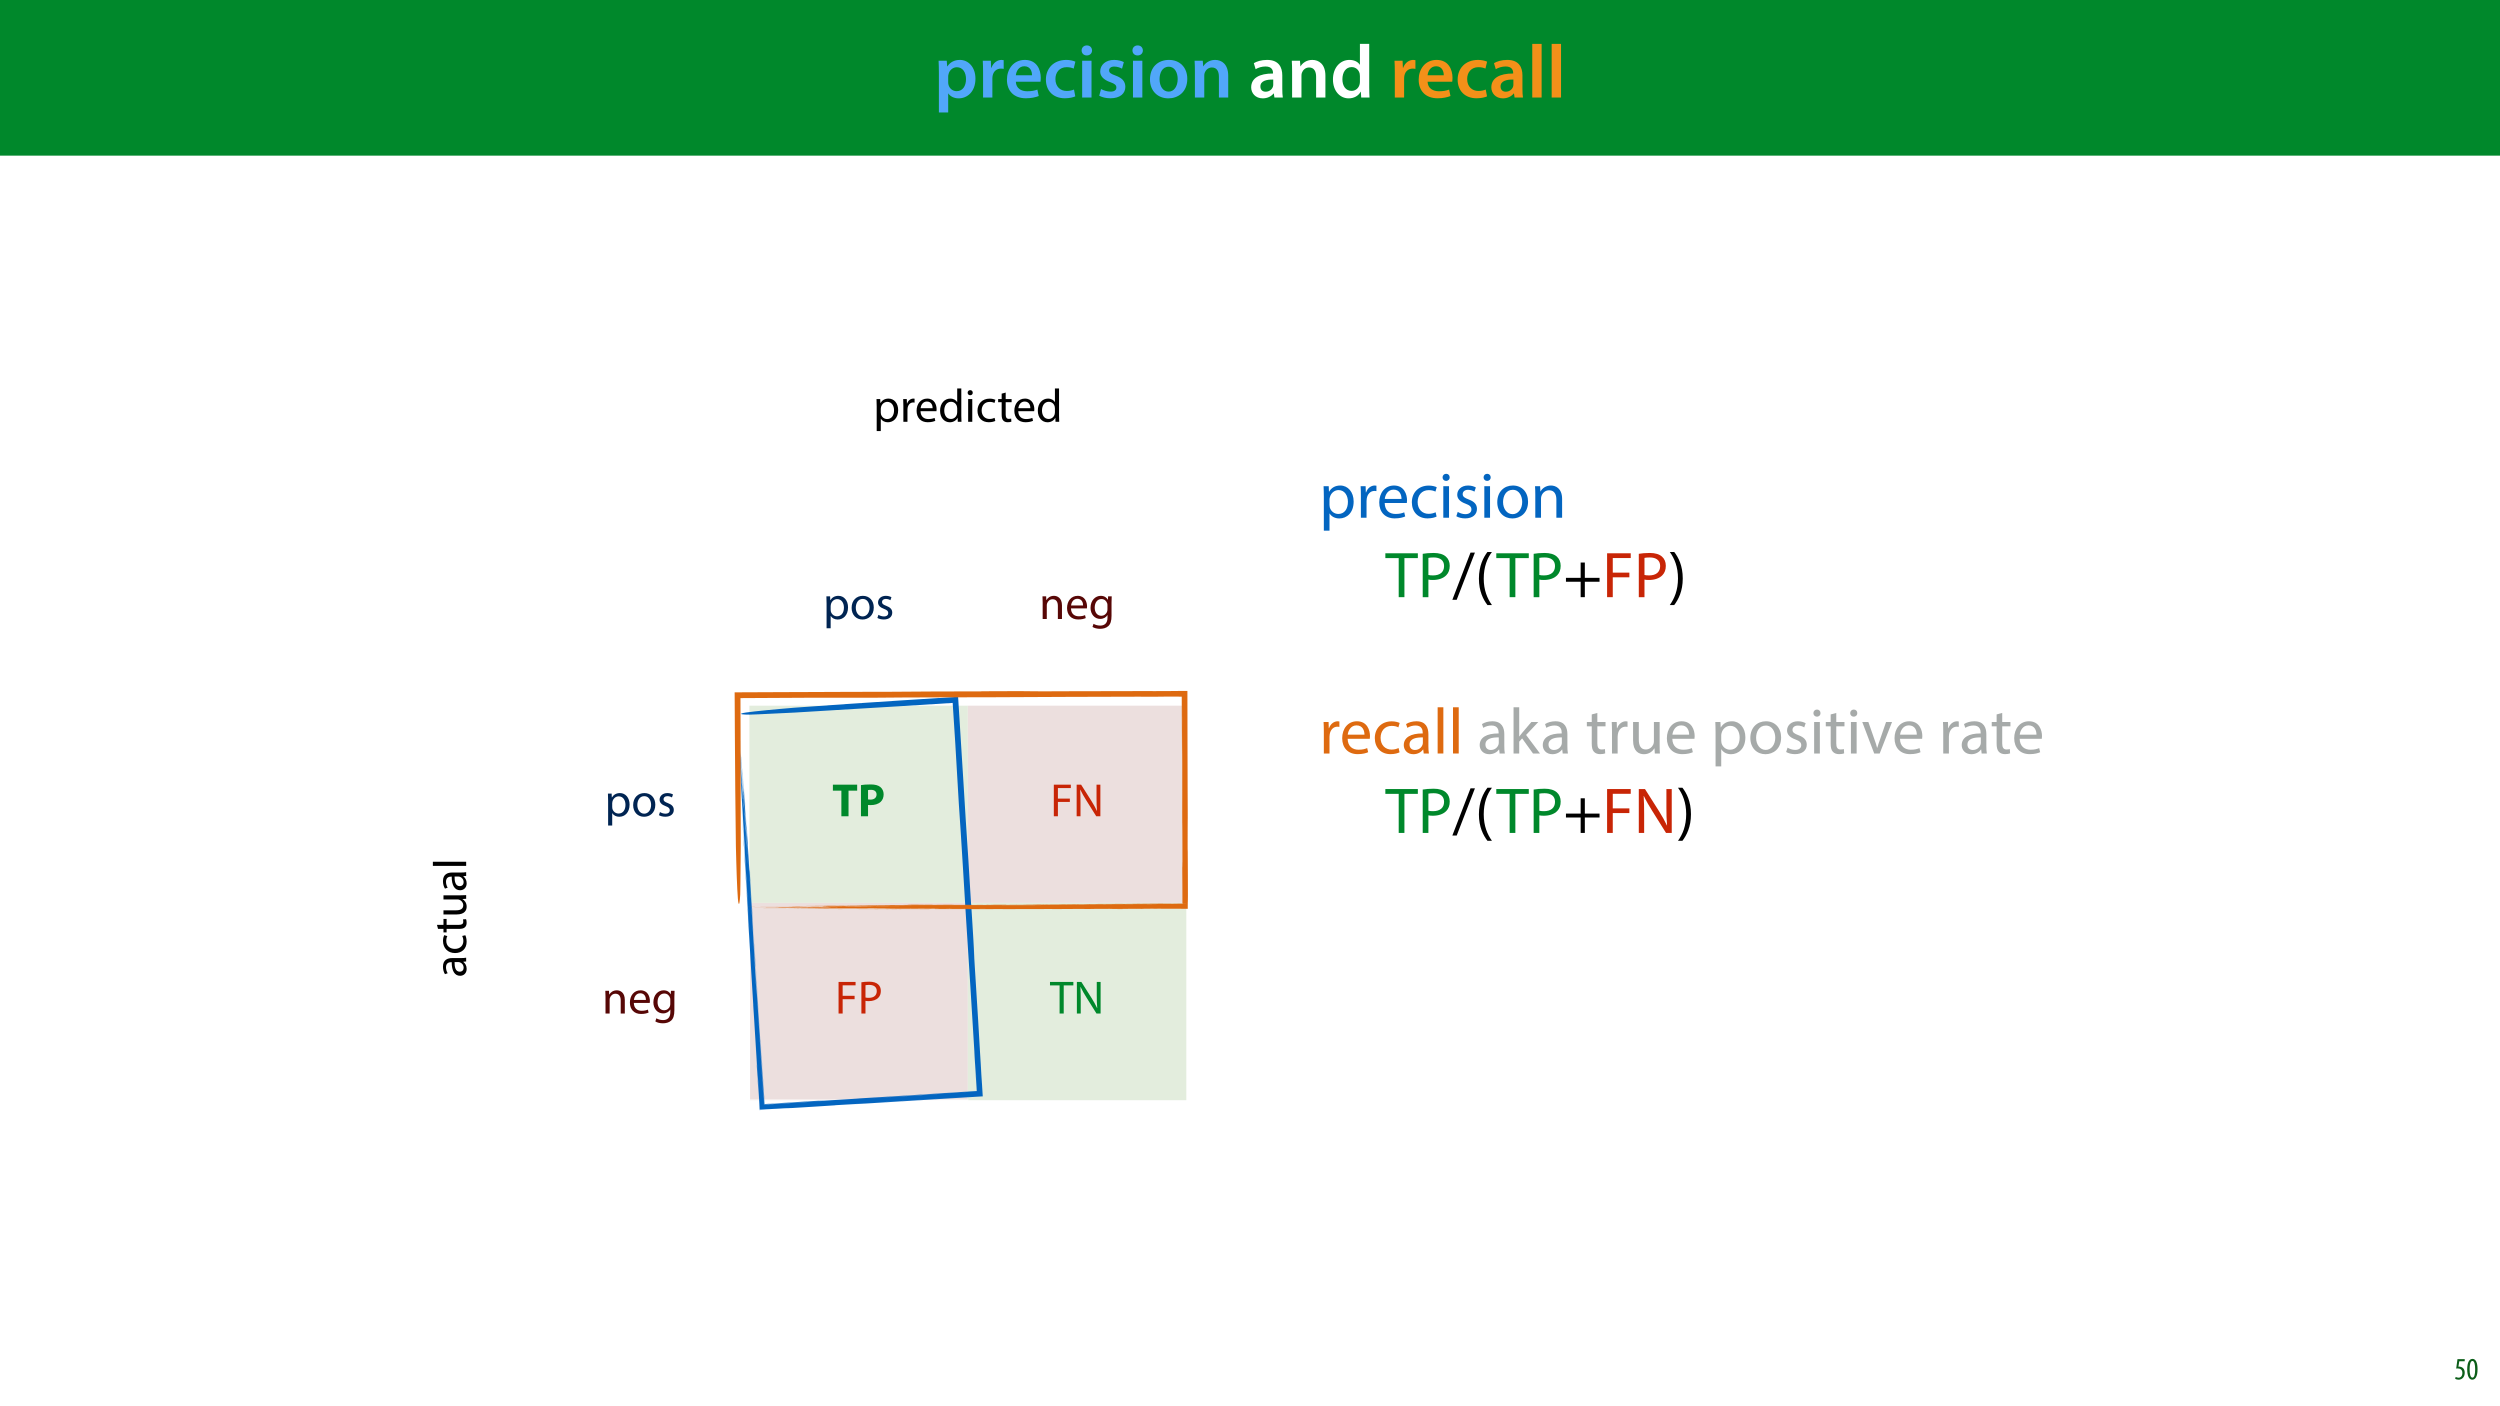 <?xml version="1.0" encoding="UTF-8"?>
<svg xmlns="http://www.w3.org/2000/svg" xmlns:xlink="http://www.w3.org/1999/xlink" width="1920pt" height="1080pt" viewBox="0 0 1920 1080" version="1.1">
<defs>
<g>
<symbol overflow="visible" id="glyph0-0">
<path style="stroke:none;" d="M 0 0 L 29 0 L 29 -40.594 L 0 -40.594 Z M 14.5 -22.906 L 4.641 -37.703 L 24.359 -37.703 Z M 16.234 -20.297 L 26.094 -35.094 L 26.094 -5.516 Z M 4.641 -2.906 L 14.5 -17.688 L 24.359 -2.906 Z M 2.906 -35.094 L 12.766 -20.297 L 2.906 -5.516 Z M 2.906 -35.094 "/>
</symbol>
<symbol overflow="visible" id="glyph0-1">
<path style="stroke:none;" d="M 3.828 11.484 L 10.969 11.484 L 10.969 -3.125 L 11.078 -3.125 C 12.531 -0.875 15.484 0.641 19.031 0.641 C 25.469 0.641 31.906 -4.297 31.906 -14.5 C 31.906 -23.312 26.5 -28.891 20.016 -28.891 C 15.719 -28.891 12.406 -27.094 10.328 -23.891 L 10.203 -23.891 L 9.859 -28.25 L 3.594 -28.25 C 3.719 -25.578 3.828 -22.562 3.828 -18.844 Z M 10.969 -16.188 C 10.969 -16.766 11.078 -17.406 11.25 -17.984 C 11.953 -21.109 14.672 -23.266 17.625 -23.266 C 22.219 -23.266 24.656 -19.203 24.656 -14.203 C 24.656 -8.641 21.984 -4.875 17.453 -4.875 C 14.438 -4.875 11.891 -6.953 11.188 -9.859 C 11.016 -10.5 10.969 -11.141 10.969 -11.828 Z M 10.969 -16.188 "/>
</symbol>
<symbol overflow="visible" id="glyph0-2">
<path style="stroke:none;" d="M 3.828 0 L 10.969 0 L 10.969 -14.609 C 10.969 -15.422 11.078 -16.188 11.188 -16.812 C 11.828 -20.016 14.156 -22.219 17.578 -22.219 C 18.438 -22.219 19.078 -22.094 19.656 -21.984 L 19.656 -28.703 C 19.078 -28.828 18.672 -28.891 17.984 -28.891 C 14.969 -28.891 11.656 -26.859 10.266 -22.859 L 10.031 -22.859 L 9.797 -28.25 L 3.594 -28.25 C 3.766 -25.688 3.828 -22.969 3.828 -19.141 Z M 3.828 0 "/>
</symbol>
<symbol overflow="visible" id="glyph0-3">
<path style="stroke:none;" d="M 27.781 -12.125 C 27.891 -12.766 28.016 -13.797 28.016 -15.141 C 28.016 -21.344 25 -28.891 15.828 -28.891 C 6.781 -28.891 2.031 -21.516 2.031 -13.688 C 2.031 -5.047 7.422 0.578 16.594 0.578 C 20.641 0.578 24.016 -0.172 26.453 -1.156 L 25.406 -6.094 C 23.266 -5.281 20.875 -4.812 17.578 -4.812 C 13.047 -4.812 9.047 -7.016 8.875 -12.125 Z M 8.875 -17.109 C 9.156 -20.016 11.016 -24.016 15.422 -24.016 C 20.188 -24.016 21.344 -19.719 21.281 -17.109 Z M 8.875 -17.109 "/>
</symbol>
<symbol overflow="visible" id="glyph0-4">
<path style="stroke:none;" d="M 23.609 -6.141 C 22.219 -5.562 20.469 -5.047 17.984 -5.047 C 13.109 -5.047 9.344 -8.359 9.344 -14.156 C 9.281 -19.312 12.531 -23.312 17.984 -23.312 C 20.531 -23.312 22.219 -22.734 23.375 -22.219 L 24.656 -27.547 C 23.031 -28.297 20.359 -28.891 17.75 -28.891 C 7.828 -28.891 2.031 -22.266 2.031 -13.797 C 2.031 -5.047 7.766 0.578 16.594 0.578 C 20.125 0.578 23.078 -0.172 24.594 -0.875 Z M 23.609 -6.141 "/>
</symbol>
<symbol overflow="visible" id="glyph0-5">
<path style="stroke:none;" d="M 11.016 0 L 11.016 -28.25 L 3.828 -28.25 L 3.828 0 Z M 7.422 -40.016 C 5.047 -40.016 3.422 -38.344 3.422 -36.141 C 3.422 -33.984 4.984 -32.312 7.359 -32.312 C 9.859 -32.312 11.422 -33.984 11.422 -36.141 C 11.375 -38.344 9.859 -40.016 7.422 -40.016 Z M 7.422 -40.016 "/>
</symbol>
<symbol overflow="visible" id="glyph0-6">
<path style="stroke:none;" d="M 2.094 -1.391 C 4.172 -0.234 7.25 0.578 10.672 0.578 C 18.156 0.578 22.156 -3.125 22.156 -8.234 C 22.094 -12.406 19.719 -15.016 14.609 -16.875 C 11.016 -18.156 9.688 -19.031 9.688 -20.828 C 9.688 -22.562 11.078 -23.781 13.625 -23.781 C 16.125 -23.781 18.391 -22.859 19.609 -22.156 L 21 -27.203 C 19.375 -28.078 16.641 -28.891 13.516 -28.891 C 6.953 -28.891 2.844 -25 2.844 -20.016 C 2.781 -16.703 5.109 -13.688 10.609 -11.781 C 14.094 -10.562 15.25 -9.562 15.25 -7.656 C 15.25 -5.797 13.859 -4.531 10.734 -4.531 C 8.172 -4.531 5.109 -5.562 3.484 -6.547 Z M 2.094 -1.391 "/>
</symbol>
<symbol overflow="visible" id="glyph0-7">
<path style="stroke:none;" d="M 16.641 -28.891 C 8.125 -28.891 2.031 -23.203 2.031 -13.922 C 2.031 -4.875 8.172 0.641 16.188 0.641 C 23.375 0.641 30.688 -4 30.688 -14.391 C 30.688 -22.969 25.062 -28.891 16.641 -28.891 Z M 16.469 -23.656 C 21.344 -23.656 23.312 -18.625 23.312 -14.203 C 23.312 -8.531 20.469 -4.531 16.406 -4.531 C 12.062 -4.531 9.391 -8.641 9.391 -14.094 C 9.391 -18.797 11.422 -23.656 16.469 -23.656 Z M 16.469 -23.656 "/>
</symbol>
<symbol overflow="visible" id="glyph0-8">
<path style="stroke:none;" d="M 3.828 0 L 11.016 0 L 11.016 -16.594 C 11.016 -17.406 11.078 -18.266 11.312 -18.906 C 12.062 -21.047 14.031 -23.078 16.875 -23.078 C 20.766 -23.078 22.266 -20.016 22.266 -15.953 L 22.266 0 L 29.406 0 L 29.406 -16.766 C 29.406 -25.688 24.297 -28.891 19.375 -28.891 C 14.672 -28.891 11.594 -26.219 10.375 -24.016 L 10.203 -24.016 L 9.859 -28.25 L 3.594 -28.25 C 3.766 -25.812 3.828 -23.078 3.828 -19.844 Z M 3.828 0 "/>
</symbol>
<symbol overflow="visible" id="glyph0-9">
<path style="stroke:none;" d=""/>
</symbol>
<symbol overflow="visible" id="glyph0-10">
<path style="stroke:none;" d="M 26.156 0 C 25.875 -1.734 25.75 -4.234 25.75 -6.781 L 25.75 -17 C 25.75 -23.141 23.141 -28.891 14.094 -28.891 C 9.625 -28.891 5.969 -27.672 3.891 -26.391 L 5.281 -21.75 C 7.188 -22.969 10.094 -23.844 12.875 -23.844 C 17.859 -23.844 18.625 -20.766 18.625 -18.906 L 18.625 -18.438 C 8.172 -18.5 1.859 -14.906 1.859 -7.766 C 1.859 -3.484 5.047 0.641 10.734 0.641 C 14.391 0.641 17.344 -0.922 19.078 -3.125 L 19.25 -3.125 L 19.719 0 Z M 18.797 -9.922 C 18.797 -9.453 18.734 -8.875 18.562 -8.359 C 17.922 -6.328 15.828 -4.469 12.984 -4.469 C 10.734 -4.469 8.938 -5.734 8.938 -8.531 C 8.938 -12.812 13.75 -13.922 18.797 -13.797 Z M 18.797 -9.922 "/>
</symbol>
<symbol overflow="visible" id="glyph0-11">
<path style="stroke:none;" d="M 22.734 -41.188 L 22.734 -25.172 L 22.625 -25.172 C 21.344 -27.266 18.562 -28.891 14.672 -28.891 C 7.891 -28.891 1.969 -23.266 2.031 -13.797 C 2.031 -5.109 7.359 0.641 14.094 0.641 C 18.219 0.641 21.641 -1.328 23.312 -4.469 L 23.438 -4.469 L 23.719 0 L 30.109 0 C 29.984 -1.906 29.875 -5.047 29.875 -7.953 L 29.875 -41.188 Z M 22.734 -12.234 C 22.734 -11.484 22.672 -10.781 22.5 -10.156 C 21.812 -7.078 19.25 -5.109 16.359 -5.109 C 11.828 -5.109 9.281 -8.875 9.281 -14.031 C 9.281 -19.312 11.828 -23.375 16.406 -23.375 C 19.656 -23.375 21.922 -21.109 22.562 -18.328 C 22.672 -17.75 22.734 -17.047 22.734 -16.469 Z M 22.734 -12.234 "/>
</symbol>
<symbol overflow="visible" id="glyph0-12">
<path style="stroke:none;" d="M 3.828 0 L 11.016 0 L 11.016 -41.188 L 3.828 -41.188 Z M 3.828 0 "/>
</symbol>
<symbol overflow="visible" id="glyph1-0">
<path style="stroke:none;" d="M 0 0 L 25 0 L 25 -35 L 0 -35 Z M 12.5 -19.75 L 4 -32.5 L 21 -32.5 Z M 14 -17.5 L 22.5 -30.25 L 22.5 -4.75 Z M 4 -2.5 L 12.5 -15.25 L 21 -2.5 Z M 2.5 -30.25 L 11 -17.5 L 2.5 -4.75 Z M 2.5 -30.25 "/>
</symbol>
<symbol overflow="visible" id="glyph1-1">
<path style="stroke:none;" d="M 3.656 9.906 L 8 9.906 L 8 -3.25 L 8.094 -3.25 C 9.547 -0.844 12.344 0.547 15.547 0.547 C 21.25 0.547 26.547 -3.75 26.547 -12.453 C 26.547 -19.797 22.156 -24.75 16.297 -24.75 C 12.344 -24.75 9.5 -23 7.703 -20.047 L 7.594 -20.047 L 7.406 -24.203 L 3.453 -24.203 C 3.547 -21.906 3.656 -19.406 3.656 -16.297 Z M 8 -14 C 8 -14.594 8.156 -15.25 8.297 -15.797 C 9.156 -19.094 11.953 -21.25 14.953 -21.25 C 19.594 -21.25 22.156 -17.094 22.156 -12.25 C 22.156 -6.703 19.453 -2.906 14.797 -2.906 C 11.656 -2.906 9 -5 8.203 -8.047 C 8.094 -8.594 8 -9.203 8 -9.844 Z M 8 -14 "/>
</symbol>
<symbol overflow="visible" id="glyph1-2">
<path style="stroke:none;" d="M 3.656 0 L 8 0 L 8 -12.906 C 8 -13.656 8.094 -14.344 8.203 -14.953 C 8.797 -18.25 11 -20.594 14.094 -20.594 C 14.703 -20.594 15.156 -20.547 15.594 -20.453 L 15.594 -24.594 C 15.203 -24.703 14.844 -24.75 14.344 -24.75 C 11.406 -24.75 8.75 -22.703 7.656 -19.453 L 7.453 -19.453 L 7.297 -24.203 L 3.453 -24.203 C 3.594 -21.953 3.656 -19.5 3.656 -16.656 Z M 3.656 0 "/>
</symbol>
<symbol overflow="visible" id="glyph1-3">
<path style="stroke:none;" d="M 23.094 -11.297 C 23.156 -11.75 23.25 -12.453 23.25 -13.344 C 23.25 -17.797 21.156 -24.75 13.25 -24.75 C 6.203 -24.75 1.906 -19 1.906 -11.703 C 1.906 -4.406 6.344 0.5 13.797 0.5 C 17.656 0.5 20.297 -0.297 21.844 -1 L 21.094 -4.156 C 19.453 -3.453 17.547 -2.906 14.406 -2.906 C 10 -2.906 6.203 -5.344 6.094 -11.297 Z M 6.156 -14.453 C 6.5 -17.5 8.453 -21.594 12.906 -21.594 C 17.844 -21.594 19.047 -17.25 19 -14.453 Z M 6.156 -14.453 "/>
</symbol>
<symbol overflow="visible" id="glyph1-4">
<path style="stroke:none;" d="M 20.156 -4.203 C 18.906 -3.656 17.25 -3 14.75 -3 C 9.953 -3 6.344 -6.453 6.344 -12.047 C 6.344 -17.094 9.344 -21.203 14.906 -21.203 C 17.297 -21.203 18.953 -20.656 20 -20.047 L 21 -23.453 C 19.797 -24.047 17.5 -24.703 14.906 -24.703 C 7 -24.703 1.906 -19.297 1.906 -11.844 C 1.906 -4.453 6.656 0.5 13.953 0.5 C 17.203 0.5 19.75 -0.297 20.906 -0.906 Z M 20.156 -4.203 "/>
</symbol>
<symbol overflow="visible" id="glyph1-5">
<path style="stroke:none;" d="M 8.047 0 L 8.047 -24.203 L 3.656 -24.203 L 3.656 0 Z M 5.844 -33.75 C 4.25 -33.75 3.094 -32.547 3.094 -31 C 3.094 -29.5 4.203 -28.297 5.75 -28.297 C 7.5 -28.297 8.594 -29.5 8.547 -31 C 8.547 -32.547 7.5 -33.75 5.844 -33.75 Z M 5.844 -33.75 "/>
</symbol>
<symbol overflow="visible" id="glyph1-6">
<path style="stroke:none;" d="M 1.953 -1.156 C 3.656 -0.156 6.094 0.5 8.75 0.5 C 14.5 0.5 17.797 -2.5 17.797 -6.75 C 17.797 -10.344 15.656 -12.453 11.453 -14.047 C 8.297 -15.25 6.844 -16.156 6.844 -18.156 C 6.844 -19.953 8.297 -21.453 10.906 -21.453 C 13.156 -21.453 14.906 -20.656 15.844 -20.047 L 16.953 -23.25 C 15.594 -24.047 13.453 -24.75 11 -24.75 C 5.797 -24.75 2.656 -21.547 2.656 -17.656 C 2.656 -14.75 4.703 -12.344 9.047 -10.797 C 12.297 -9.594 13.547 -8.453 13.547 -6.344 C 13.547 -4.344 12.047 -2.75 8.844 -2.75 C 6.656 -2.75 4.344 -3.656 3.047 -4.5 Z M 1.953 -1.156 "/>
</symbol>
<symbol overflow="visible" id="glyph1-7">
<path style="stroke:none;" d="M 13.906 -24.75 C 7.203 -24.75 1.906 -20 1.906 -11.906 C 1.906 -4.25 6.953 0.547 13.5 0.547 C 19.344 0.547 25.547 -3.344 25.547 -12.297 C 25.547 -19.703 20.844 -24.75 13.906 -24.75 Z M 13.797 -21.453 C 19 -21.453 21.047 -16.25 21.047 -12.156 C 21.047 -6.703 17.906 -2.75 13.703 -2.75 C 9.406 -2.75 6.344 -6.75 6.344 -12.047 C 6.344 -16.656 8.594 -21.453 13.797 -21.453 Z M 13.797 -21.453 "/>
</symbol>
<symbol overflow="visible" id="glyph1-8">
<path style="stroke:none;" d="M 3.656 0 L 8.047 0 L 8.047 -14.547 C 8.047 -15.297 8.156 -16.047 8.344 -16.594 C 9.094 -19.047 11.344 -21.094 14.25 -21.094 C 18.406 -21.094 19.844 -17.844 19.844 -13.953 L 19.844 0 L 24.25 0 L 24.25 -14.453 C 24.25 -22.75 19.047 -24.75 15.703 -24.75 C 11.703 -24.75 8.906 -22.5 7.703 -20.203 L 7.594 -20.203 L 7.344 -24.203 L 3.453 -24.203 C 3.594 -22.203 3.656 -20.156 3.656 -17.656 Z M 3.656 0 "/>
</symbol>
<symbol overflow="visible" id="glyph1-9">
<path style="stroke:none;" d=""/>
</symbol>
<symbol overflow="visible" id="glyph1-10">
<path style="stroke:none;" d="M 10.203 0 L 14.594 0 L 14.594 -30 L 24.906 -30 L 24.906 -33.703 L -0.047 -33.703 L -0.047 -30 L 10.203 -30 Z M 10.203 0 "/>
</symbol>
<symbol overflow="visible" id="glyph1-11">
<path style="stroke:none;" d="M 3.797 0 L 8.156 0 L 8.156 -13.5 C 9.156 -13.25 10.344 -13.203 11.656 -13.203 C 15.906 -13.203 19.656 -14.453 21.953 -16.906 C 23.656 -18.656 24.547 -21.047 24.547 -24.094 C 24.547 -27.094 23.453 -29.547 21.594 -31.156 C 19.594 -32.953 16.453 -33.953 12.156 -33.953 C 8.656 -33.953 5.906 -33.656 3.797 -33.297 Z M 8.156 -30.156 C 8.906 -30.344 10.344 -30.5 12.25 -30.5 C 17.047 -30.5 20.203 -28.344 20.203 -23.906 C 20.203 -19.25 17 -16.703 11.75 -16.703 C 10.297 -16.703 9.094 -16.797 8.156 -17.047 Z M 8.156 -30.156 "/>
</symbol>
<symbol overflow="visible" id="glyph1-12">
<path style="stroke:none;" d="M 3.297 2 L 17.297 -34.25 L 13.906 -34.25 L -0.047 2 Z M 3.297 2 "/>
</symbol>
<symbol overflow="visible" id="glyph1-13">
<path style="stroke:none;" d="M 9.75 -34.703 C 6.594 -30.5 3.25 -24.094 3.203 -14.25 C 3.203 -4.5 6.594 1.906 9.75 6.047 L 13.203 6.047 C 9.656 1.047 6.906 -5.344 6.906 -14.25 C 6.906 -23.297 9.547 -29.797 13.203 -34.703 Z M 9.75 -34.703 "/>
</symbol>
<symbol overflow="visible" id="glyph1-14">
<path style="stroke:none;" d="M 13.297 -26.594 L 13.297 -14.844 L 2 -14.844 L 2 -11.844 L 13.297 -11.844 L 13.297 0 L 16.5 0 L 16.5 -11.844 L 27.797 -11.844 L 27.797 -14.844 L 16.5 -14.844 L 16.5 -26.594 Z M 13.297 -26.594 "/>
</symbol>
<symbol overflow="visible" id="glyph1-15">
<path style="stroke:none;" d="M 3.797 0 L 8.156 0 L 8.156 -15.25 L 20.906 -15.25 L 20.906 -18.844 L 8.156 -18.844 L 8.156 -30.047 L 21.953 -30.047 L 21.953 -33.703 L 3.797 -33.703 Z M 3.797 0 "/>
</symbol>
<symbol overflow="visible" id="glyph1-16">
<path style="stroke:none;" d="M 4.406 6.047 C 7.594 1.797 10.953 -4.547 10.953 -14.344 C 10.953 -24.203 7.594 -30.594 4.406 -34.703 L 1 -34.703 C 4.594 -29.75 7.297 -23.344 7.297 -14.406 C 7.297 -5.406 4.547 1.094 1 6.047 Z M 4.406 6.047 "/>
</symbol>
<symbol overflow="visible" id="glyph1-17">
<path style="stroke:none;" d="M 21.047 0 C 20.75 -1.656 20.656 -3.703 20.656 -5.797 L 20.656 -14.844 C 20.656 -19.703 18.844 -24.75 11.453 -24.75 C 8.406 -24.75 5.5 -23.906 3.5 -22.594 L 4.5 -19.703 C 6.203 -20.797 8.547 -21.5 10.797 -21.5 C 15.75 -21.5 16.297 -17.906 16.297 -15.906 L 16.297 -15.406 C 6.953 -15.453 1.75 -12.25 1.75 -6.406 C 1.75 -2.906 4.25 0.547 9.156 0.547 C 12.594 0.547 15.203 -1.156 16.547 -3.047 L 16.703 -3.047 L 17.047 0 Z M 16.406 -8.156 C 16.406 -7.703 16.297 -7.203 16.156 -6.75 C 15.453 -4.703 13.453 -2.703 10.297 -2.703 C 8.047 -2.703 6.156 -4.047 6.156 -6.906 C 6.156 -11.594 11.594 -12.453 16.406 -12.344 Z M 16.406 -8.156 "/>
</symbol>
<symbol overflow="visible" id="glyph1-18">
<path style="stroke:none;" d="M 3.656 0 L 8.047 0 L 8.047 -35.5 L 3.656 -35.5 Z M 3.656 0 "/>
</symbol>
<symbol overflow="visible" id="glyph1-19">
<path style="stroke:none;" d="M 8 -35.5 L 3.656 -35.5 L 3.656 0 L 8 0 L 8 -9.094 L 10.25 -11.594 L 18.594 0 L 23.953 0 L 13.297 -14.25 L 22.656 -24.203 L 17.344 -24.203 L 10.25 -15.844 C 9.547 -15 8.703 -13.953 8.094 -13.094 L 8 -13.094 Z M 8 -35.5 "/>
</symbol>
<symbol overflow="visible" id="glyph1-20">
<path style="stroke:none;" d="M 4.656 -30 L 4.656 -24.203 L 0.906 -24.203 L 0.906 -20.844 L 4.656 -20.844 L 4.656 -7.656 C 4.656 -4.797 5.094 -2.656 6.344 -1.344 C 7.406 -0.156 9.047 0.5 11.094 0.5 C 12.797 0.5 14.156 0.25 15 -0.094 L 14.797 -3.406 C 14.25 -3.25 13.406 -3.094 12.25 -3.094 C 9.797 -3.094 8.953 -4.797 8.953 -7.797 L 8.953 -20.844 L 15.25 -20.844 L 15.25 -24.203 L 8.953 -24.203 L 8.953 -31.156 Z M 4.656 -30 "/>
</symbol>
<symbol overflow="visible" id="glyph1-21">
<path style="stroke:none;" d="M 23.906 -24.203 L 19.5 -24.203 L 19.5 -9.344 C 19.5 -8.547 19.344 -7.75 19.094 -7.094 C 18.297 -5.156 16.25 -3.094 13.297 -3.094 C 9.297 -3.094 7.906 -6.203 7.906 -10.797 L 7.906 -24.203 L 3.5 -24.203 L 3.5 -10.047 C 3.5 -1.547 8.047 0.547 11.844 0.547 C 16.156 0.547 18.703 -2 19.844 -3.953 L 19.953 -3.953 L 20.203 0 L 24.094 0 C 23.953 -1.906 23.906 -4.094 23.906 -6.594 Z M 23.906 -24.203 "/>
</symbol>
<symbol overflow="visible" id="glyph1-22">
<path style="stroke:none;" d="M 0.656 -24.203 L 9.844 0 L 14.047 0 L 23.547 -24.203 L 18.953 -24.203 L 14.25 -10.594 C 13.453 -8.406 12.75 -6.406 12.203 -4.406 L 12.047 -4.406 C 11.547 -6.406 10.906 -8.406 10.094 -10.594 L 5.344 -24.203 Z M 0.656 -24.203 "/>
</symbol>
<symbol overflow="visible" id="glyph1-23">
<path style="stroke:none;" d="M 7.906 0 L 7.906 -14.406 C 7.906 -20 7.797 -24.047 7.547 -28.297 L 7.703 -28.344 C 9.406 -24.703 11.656 -20.844 14 -17.094 L 24.703 0 L 29.094 0 L 29.094 -33.703 L 25 -33.703 L 25 -19.594 C 25 -14.344 25.094 -10.25 25.5 -5.75 L 25.406 -5.703 C 23.797 -9.156 21.844 -12.703 19.344 -16.656 L 8.547 -33.703 L 3.797 -33.703 L 3.797 0 Z M 7.906 0 "/>
</symbol>
<symbol overflow="visible" id="glyph2-0">
<path style="stroke:none;" d="M 0 0 L 12 0 L 12 -16.797 L 0 -16.797 Z M 6 -9.484 L 1.922 -15.594 L 10.078 -15.594 Z M 6.719 -8.406 L 10.797 -14.516 L 10.797 -2.281 Z M 1.922 -1.203 L 6 -7.312 L 10.078 -1.203 Z M 1.203 -14.516 L 5.281 -8.406 L 1.203 -2.281 Z M 1.203 -14.516 "/>
</symbol>
<symbol overflow="visible" id="glyph2-1">
<path style="stroke:none;" d="M 7.984 -15.594 L 2.406 -15.594 L 1.422 -8.375 C 1.703 -8.422 2.062 -8.453 2.641 -8.453 C 4.656 -8.453 6.172 -7.422 6.172 -4.938 C 6.172 -2.562 4.797 -1.344 3.219 -1.344 C 2.359 -1.344 1.516 -1.688 1.031 -1.969 L 0.625 -0.484 C 1.25 -0.078 2.328 0.188 3.266 0.188 C 6.047 0.188 7.984 -2.047 7.984 -5.141 C 7.984 -6.719 7.516 -7.875 6.703 -8.688 C 5.859 -9.5 4.562 -9.859 3.719 -9.859 C 3.5 -9.859 3.344 -9.859 3.141 -9.812 L 3.797 -13.969 L 7.984 -13.969 Z M 7.984 -15.594 "/>
</symbol>
<symbol overflow="visible" id="glyph2-2">
<path style="stroke:none;" d="M 4.75 -15.797 C 2.203 -15.797 0.641 -13.031 0.641 -7.781 C 0.641 -2.688 2.109 0.188 4.531 0.188 C 6.797 0.188 8.594 -2.141 8.594 -7.828 C 8.594 -12.797 7.266 -15.797 4.75 -15.797 Z M 4.656 -14.203 C 6.141 -14.203 6.75 -11.453 6.75 -7.797 C 6.75 -4.062 6.141 -1.391 4.688 -1.391 C 3.141 -1.391 2.5 -4.031 2.5 -7.797 C 2.5 -11.547 3.172 -14.203 4.656 -14.203 Z M 4.656 -14.203 "/>
</symbol>
<symbol overflow="visible" id="glyph3-0">
<path style="stroke:none;" d="M 0 0 L 18 0 L 18 -25.203 L 0 -25.203 Z M 9 -14.219 L 2.875 -23.406 L 15.125 -23.406 Z M 10.078 -12.594 L 16.203 -21.781 L 16.203 -3.422 Z M 2.875 -1.797 L 9 -10.984 L 15.125 -1.797 Z M 1.797 -21.781 L 7.922 -12.594 L 1.797 -3.422 Z M 1.797 -21.781 "/>
</symbol>
<symbol overflow="visible" id="glyph3-1">
<path style="stroke:none;" d="M 2.625 7.125 L 5.766 7.125 L 5.766 -2.344 L 5.828 -2.344 C 6.875 -0.609 8.891 0.391 11.203 0.391 C 15.297 0.391 19.109 -2.703 19.109 -8.969 C 19.109 -14.25 15.953 -17.812 11.734 -17.812 C 8.891 -17.812 6.844 -16.562 5.547 -14.438 L 5.469 -14.438 L 5.328 -17.422 L 2.484 -17.422 C 2.562 -15.766 2.625 -13.969 2.625 -11.734 Z M 5.766 -10.078 C 5.766 -10.516 5.875 -10.984 5.969 -11.375 C 6.594 -13.75 8.609 -15.297 10.766 -15.297 C 14.109 -15.297 15.953 -12.312 15.953 -8.812 C 15.953 -4.828 14 -2.094 10.656 -2.094 C 8.391 -2.094 6.484 -3.594 5.906 -5.797 C 5.828 -6.188 5.766 -6.625 5.766 -7.094 Z M 5.766 -10.078 "/>
</symbol>
<symbol overflow="visible" id="glyph3-2">
<path style="stroke:none;" d="M 2.625 0 L 5.766 0 L 5.766 -9.281 C 5.766 -9.828 5.828 -10.328 5.906 -10.766 C 6.344 -13.141 7.922 -14.828 10.156 -14.828 C 10.578 -14.828 10.906 -14.797 11.234 -14.719 L 11.234 -17.719 C 10.938 -17.781 10.688 -17.812 10.328 -17.812 C 8.203 -17.812 6.297 -16.344 5.516 -14 L 5.359 -14 L 5.25 -17.422 L 2.484 -17.422 C 2.594 -15.797 2.625 -14.047 2.625 -11.984 Z M 2.625 0 "/>
</symbol>
<symbol overflow="visible" id="glyph3-3">
<path style="stroke:none;" d="M 16.625 -8.141 C 16.672 -8.453 16.734 -8.969 16.734 -9.609 C 16.734 -12.812 15.234 -17.812 9.547 -17.812 C 4.469 -17.812 1.375 -13.688 1.375 -8.422 C 1.375 -3.172 4.578 0.359 9.938 0.359 C 12.703 0.359 14.609 -0.219 15.734 -0.719 L 15.188 -2.984 C 14 -2.484 12.641 -2.094 10.375 -2.094 C 7.203 -2.094 4.469 -3.859 4.391 -8.141 Z M 4.422 -10.406 C 4.688 -12.594 6.078 -15.547 9.281 -15.547 C 12.859 -15.547 13.719 -12.422 13.688 -10.406 Z M 4.422 -10.406 "/>
</symbol>
<symbol overflow="visible" id="glyph3-4">
<path style="stroke:none;" d="M 14.516 -25.562 L 14.516 -15.156 L 14.438 -15.156 C 13.641 -16.562 11.844 -17.812 9.188 -17.812 C 4.938 -17.812 1.328 -14.25 1.375 -8.453 C 1.375 -3.172 4.609 0.391 8.812 0.391 C 11.656 0.391 13.781 -1.078 14.766 -3.031 L 14.828 -3.031 L 14.969 0 L 17.812 0 C 17.719 -1.188 17.672 -2.953 17.672 -4.5 L 17.672 -25.562 Z M 14.516 -7.312 C 14.516 -6.797 14.469 -6.375 14.359 -5.938 C 13.781 -3.562 11.844 -2.156 9.719 -2.156 C 6.297 -2.156 4.578 -5.078 4.578 -8.609 C 4.578 -12.453 6.516 -15.344 9.797 -15.344 C 12.172 -15.344 13.891 -13.688 14.359 -11.656 C 14.469 -11.266 14.516 -10.734 14.516 -10.328 Z M 14.516 -7.312 "/>
</symbol>
<symbol overflow="visible" id="glyph3-5">
<path style="stroke:none;" d="M 5.797 0 L 5.797 -17.422 L 2.625 -17.422 L 2.625 0 Z M 4.219 -24.297 C 3.062 -24.297 2.234 -23.438 2.234 -22.312 C 2.234 -21.234 3.031 -20.375 4.141 -20.375 C 5.406 -20.375 6.188 -21.234 6.156 -22.312 C 6.156 -23.438 5.406 -24.297 4.219 -24.297 Z M 4.219 -24.297 "/>
</symbol>
<symbol overflow="visible" id="glyph3-6">
<path style="stroke:none;" d="M 14.516 -3.031 C 13.609 -2.625 12.422 -2.156 10.625 -2.156 C 7.156 -2.156 4.578 -4.641 4.578 -8.672 C 4.578 -12.312 6.734 -15.266 10.734 -15.266 C 12.453 -15.266 13.641 -14.875 14.406 -14.438 L 15.125 -16.891 C 14.25 -17.312 12.594 -17.781 10.734 -17.781 C 5.047 -17.781 1.375 -13.891 1.375 -8.531 C 1.375 -3.203 4.781 0.359 10.047 0.359 C 12.391 0.359 14.219 -0.219 15.047 -0.641 Z M 14.516 -3.031 "/>
</symbol>
<symbol overflow="visible" id="glyph3-7">
<path style="stroke:none;" d="M 3.344 -21.594 L 3.344 -17.422 L 0.641 -17.422 L 0.641 -15.016 L 3.344 -15.016 L 3.344 -5.516 C 3.344 -3.453 3.672 -1.906 4.578 -0.969 C 5.328 -0.109 6.516 0.359 7.984 0.359 C 9.219 0.359 10.188 0.188 10.797 -0.078 L 10.656 -2.453 C 10.266 -2.344 9.641 -2.234 8.812 -2.234 C 7.062 -2.234 6.438 -3.453 6.438 -5.609 L 6.438 -15.016 L 10.984 -15.016 L 10.984 -17.422 L 6.438 -17.422 L 6.438 -22.422 Z M 3.344 -21.594 "/>
</symbol>
<symbol overflow="visible" id="glyph3-8">
<path style="stroke:none;" d="M 10.016 -17.812 C 5.188 -17.812 1.375 -14.406 1.375 -8.562 C 1.375 -3.062 5 0.391 9.719 0.391 C 13.938 0.391 18.391 -2.406 18.391 -8.859 C 18.391 -14.188 15.016 -17.812 10.016 -17.812 Z M 9.938 -15.438 C 13.688 -15.438 15.156 -11.703 15.156 -8.75 C 15.156 -4.828 12.891 -1.984 9.859 -1.984 C 6.766 -1.984 4.578 -4.859 4.578 -8.672 C 4.578 -11.984 6.188 -15.438 9.938 -15.438 Z M 9.938 -15.438 "/>
</symbol>
<symbol overflow="visible" id="glyph3-9">
<path style="stroke:none;" d="M 1.406 -0.828 C 2.625 -0.109 4.391 0.359 6.297 0.359 C 10.438 0.359 12.812 -1.797 12.812 -4.859 C 12.812 -7.453 11.266 -8.969 8.25 -10.109 C 5.969 -10.984 4.938 -11.625 4.938 -13.062 C 4.938 -14.359 5.969 -15.438 7.844 -15.438 C 9.469 -15.438 10.734 -14.875 11.406 -14.438 L 12.203 -16.734 C 11.234 -17.312 9.688 -17.812 7.922 -17.812 C 4.172 -17.812 1.906 -15.516 1.906 -12.703 C 1.906 -10.625 3.391 -8.891 6.516 -7.781 C 8.859 -6.906 9.75 -6.078 9.75 -4.578 C 9.75 -3.125 8.672 -1.984 6.375 -1.984 C 4.781 -1.984 3.125 -2.625 2.203 -3.234 Z M 1.406 -0.828 "/>
</symbol>
<symbol overflow="visible" id="glyph3-10">
<path style="stroke:none;" d="M 2.625 0 L 5.797 0 L 5.797 -10.469 C 5.797 -11.016 5.875 -11.562 6.016 -11.953 C 6.547 -13.719 8.172 -15.188 10.266 -15.188 C 13.25 -15.188 14.297 -12.859 14.297 -10.047 L 14.297 0 L 17.453 0 L 17.453 -10.406 C 17.453 -16.375 13.719 -17.812 11.297 -17.812 C 8.422 -17.812 6.406 -16.203 5.547 -14.547 L 5.469 -14.547 L 5.297 -17.422 L 2.484 -17.422 C 2.594 -15.984 2.625 -14.516 2.625 -12.703 Z M 2.625 0 "/>
</symbol>
<symbol overflow="visible" id="glyph3-11">
<path style="stroke:none;" d="M 14.875 -17.422 L 14.719 -14.797 L 14.656 -14.797 C 13.891 -16.234 12.234 -17.812 9.219 -17.812 C 5.219 -17.812 1.375 -14.469 1.375 -8.562 C 1.375 -3.75 4.469 -0.078 8.781 -0.078 C 11.484 -0.078 13.359 -1.375 14.328 -2.984 L 14.406 -2.984 L 14.406 -1.047 C 14.406 3.344 12.031 5.047 8.781 5.047 C 6.625 5.047 4.828 4.391 3.672 3.672 L 2.875 6.078 C 4.281 7.016 6.594 7.531 8.672 7.531 C 10.875 7.531 13.312 7.016 15.016 5.438 C 16.703 3.922 17.5 1.469 17.5 -2.516 L 17.5 -12.641 C 17.5 -14.766 17.562 -16.156 17.641 -17.422 Z M 14.359 -7.422 C 14.359 -6.875 14.297 -6.266 14.109 -5.719 C 13.422 -3.703 11.656 -2.484 9.719 -2.484 C 6.297 -2.484 4.578 -5.328 4.578 -8.75 C 4.578 -12.781 6.734 -15.344 9.75 -15.344 C 12.062 -15.344 13.609 -13.828 14.188 -11.984 C 14.328 -11.562 14.359 -11.094 14.359 -10.547 Z M 14.359 -7.422 "/>
</symbol>
<symbol overflow="visible" id="glyph3-12">
<path style="stroke:none;" d="M 2.734 0 L 5.875 0 L 5.875 -10.984 L 15.047 -10.984 L 15.047 -13.578 L 5.875 -13.578 L 5.875 -21.641 L 15.797 -21.641 L 15.797 -24.266 L 2.734 -24.266 Z M 2.734 0 "/>
</symbol>
<symbol overflow="visible" id="glyph3-13">
<path style="stroke:none;" d="M 5.688 0 L 5.688 -10.375 C 5.688 -14.406 5.609 -17.312 5.438 -20.375 L 5.547 -20.406 C 6.766 -17.781 8.391 -15.016 10.078 -12.312 L 17.781 0 L 20.953 0 L 20.953 -24.266 L 18 -24.266 L 18 -14.109 C 18 -10.328 18.078 -7.375 18.359 -4.141 L 18.281 -4.109 C 17.141 -6.594 15.734 -9.141 13.938 -11.984 L 6.156 -24.266 L 2.734 -24.266 L 2.734 0 Z M 5.688 0 "/>
</symbol>
<symbol overflow="visible" id="glyph3-14">
<path style="stroke:none;" d="M 2.734 0 L 5.875 0 L 5.875 -9.719 C 6.594 -9.547 7.453 -9.5 8.391 -9.5 C 11.453 -9.5 14.141 -10.406 15.797 -12.172 C 17.031 -13.422 17.672 -15.156 17.672 -17.359 C 17.672 -19.516 16.891 -21.281 15.547 -22.422 C 14.109 -23.719 11.844 -24.438 8.75 -24.438 C 6.234 -24.438 4.25 -24.234 2.734 -23.969 Z M 5.875 -21.703 C 6.406 -21.859 7.453 -21.953 8.812 -21.953 C 12.281 -21.953 14.547 -20.406 14.547 -17.203 C 14.547 -13.859 12.234 -12.031 8.453 -12.031 C 7.422 -12.031 6.547 -12.094 5.875 -12.281 Z M 5.875 -21.703 "/>
</symbol>
<symbol overflow="visible" id="glyph3-15">
<path style="stroke:none;" d="M 7.344 0 L 10.516 0 L 10.516 -21.594 L 17.922 -21.594 L 17.922 -24.266 L -0.031 -24.266 L -0.031 -21.594 L 7.344 -21.594 Z M 7.344 0 "/>
</symbol>
<symbol overflow="visible" id="glyph4-0">
<path style="stroke:none;" d="M 0 0 L 18 0 L 18 -25.203 L 0 -25.203 Z M 9 -14.219 L 2.875 -23.406 L 15.125 -23.406 Z M 10.078 -12.594 L 16.203 -21.781 L 16.203 -3.422 Z M 2.875 -1.797 L 9 -10.984 L 15.125 -1.797 Z M 1.797 -21.781 L 7.922 -12.594 L 1.797 -3.422 Z M 1.797 -21.781 "/>
</symbol>
<symbol overflow="visible" id="glyph4-1">
<path style="stroke:none;" d="M 7.062 0 L 12.562 0 L 12.562 -19.656 L 19.188 -19.656 L 19.188 -24.266 L 0.547 -24.266 L 0.547 -19.656 L 7.062 -19.656 Z M 7.062 0 "/>
</symbol>
<symbol overflow="visible" id="glyph4-2">
<path style="stroke:none;" d="M 2.375 0 L 7.812 0 L 7.812 -8.672 C 8.312 -8.609 8.969 -8.562 9.688 -8.562 C 12.922 -8.562 15.703 -9.359 17.562 -11.125 C 19.016 -12.484 19.797 -14.516 19.797 -16.891 C 19.797 -19.266 18.75 -21.281 17.203 -22.5 C 15.594 -23.797 13.172 -24.438 9.797 -24.438 C 6.438 -24.438 4.062 -24.234 2.375 -23.938 Z M 7.812 -20.094 C 8.203 -20.203 8.969 -20.297 10.078 -20.297 C 12.812 -20.297 14.359 -18.969 14.359 -16.734 C 14.359 -14.25 12.562 -12.781 9.641 -12.781 C 8.859 -12.781 8.281 -12.812 7.812 -12.922 Z M 7.812 -20.094 "/>
</symbol>
<symbol overflow="visible" id="glyph5-0">
<path style="stroke:none;" d="M 0 0 L 0 -18 L -25.203 -18 L -25.203 0 Z M -14.219 -9 L -23.406 -2.875 L -23.406 -15.125 Z M -12.594 -10.078 L -21.781 -16.203 L -3.422 -16.203 Z M -1.797 -2.875 L -10.984 -9 L -1.797 -15.125 Z M -21.781 -1.797 L -12.594 -7.922 L -3.422 -1.797 Z M -21.781 -1.797 "/>
</symbol>
<symbol overflow="visible" id="glyph5-1">
<path style="stroke:none;" d="M 0 -15.156 C -1.188 -14.938 -2.656 -14.875 -4.172 -14.875 L -10.688 -14.875 C -14.188 -14.875 -17.812 -13.578 -17.812 -8.25 C -17.812 -6.047 -17.203 -3.953 -16.266 -2.516 L -14.188 -3.234 C -14.969 -4.469 -15.484 -6.156 -15.484 -7.781 C -15.484 -11.344 -12.891 -11.734 -11.453 -11.734 L -11.094 -11.734 C -11.125 -5 -8.812 -1.266 -4.609 -1.266 C -2.094 -1.266 0.391 -3.062 0.391 -6.594 C 0.391 -9.078 -0.828 -10.938 -2.203 -11.922 L -2.203 -12.031 L 0 -12.281 Z M -5.875 -11.812 C -5.547 -11.812 -5.188 -11.734 -4.859 -11.625 C -3.391 -11.125 -1.938 -9.688 -1.938 -7.422 C -1.938 -5.797 -2.922 -4.422 -4.969 -4.422 C -8.359 -4.422 -8.969 -8.359 -8.891 -11.812 Z M -5.875 -11.812 "/>
</symbol>
<symbol overflow="visible" id="glyph5-2">
<path style="stroke:none;" d="M -3.031 -14.516 C -2.625 -13.609 -2.156 -12.422 -2.156 -10.625 C -2.156 -7.156 -4.641 -4.578 -8.672 -4.578 C -12.312 -4.578 -15.266 -6.734 -15.266 -10.734 C -15.266 -12.453 -14.875 -13.641 -14.438 -14.406 L -16.891 -15.125 C -17.312 -14.25 -17.781 -12.594 -17.781 -10.734 C -17.781 -5.047 -13.891 -1.375 -8.531 -1.375 C -3.203 -1.375 0.359 -4.781 0.359 -10.047 C 0.359 -12.391 -0.219 -14.219 -0.641 -15.047 Z M -3.031 -14.516 "/>
</symbol>
<symbol overflow="visible" id="glyph5-3">
<path style="stroke:none;" d="M -21.594 -3.344 L -17.422 -3.344 L -17.422 -0.641 L -15.016 -0.641 L -15.016 -3.344 L -5.516 -3.344 C -3.453 -3.344 -1.906 -3.672 -0.969 -4.578 C -0.109 -5.328 0.359 -6.516 0.359 -7.984 C 0.359 -9.219 0.188 -10.188 -0.078 -10.797 L -2.453 -10.656 C -2.344 -10.266 -2.234 -9.641 -2.234 -8.812 C -2.234 -7.062 -3.453 -6.438 -5.609 -6.438 L -15.016 -6.438 L -15.016 -10.984 L -17.422 -10.984 L -17.422 -6.438 L -22.422 -6.438 Z M -21.594 -3.344 "/>
</symbol>
<symbol overflow="visible" id="glyph5-4">
<path style="stroke:none;" d="M -17.422 -17.203 L -17.422 -14.047 L -6.734 -14.047 C -6.156 -14.047 -5.578 -13.938 -5.109 -13.75 C -3.703 -13.172 -2.234 -11.703 -2.234 -9.578 C -2.234 -6.703 -4.469 -5.688 -7.781 -5.688 L -17.422 -5.688 L -17.422 -2.516 L -7.234 -2.516 C -1.109 -2.516 0.391 -5.797 0.391 -8.531 C 0.391 -11.625 -1.438 -13.469 -2.844 -14.297 L -2.844 -14.359 L 0 -14.547 L 0 -17.359 C -1.375 -17.25 -2.953 -17.203 -4.75 -17.203 Z M -17.422 -17.203 "/>
</symbol>
<symbol overflow="visible" id="glyph5-5">
<path style="stroke:none;" d="M 0 -2.625 L 0 -5.797 L -25.562 -5.797 L -25.562 -2.625 Z M 0 -2.625 "/>
</symbol>
</g>
<clipPath id="clip1">
  <path d="M 240 239 L 408 239 L 408 391 L 240 391 Z M 240 239 "/>
</clipPath>
<clipPath id="clip2">
  <path d="M 743.449 845.055 L 911.223 845.055 L 911.223 238.875 L 239.875 238.875 L 239.875 845.055 L 575.051 845.055 L 743.449 845.43 Z M 743.449 845.055 "/>
</clipPath>
<clipPath id="clip3">
  <path d="M 407 239 L 576 239 L 576 391 L 407 391 Z M 407 239 "/>
</clipPath>
<clipPath id="clip4">
  <path d="M 743.449 845.055 L 911.223 845.055 L 911.223 238.875 L 239.875 238.875 L 239.875 845.055 L 575.051 845.055 L 743.449 845.43 Z M 743.449 845.055 "/>
</clipPath>
<clipPath id="clip5">
  <path d="M 575 239 L 912 239 L 912 391 L 575 391 Z M 575 239 "/>
</clipPath>
<clipPath id="clip6">
  <path d="M 743.449 845.055 L 911.223 845.055 L 911.223 238.875 L 239.875 238.875 L 239.875 845.055 L 575.051 845.055 L 743.449 845.43 Z M 743.449 845.055 "/>
</clipPath>
<clipPath id="clip7">
  <path d="M 240 390 L 408 390 L 408 845 L 240 845 Z M 240 390 "/>
</clipPath>
<clipPath id="clip8">
  <path d="M 743.449 845.055 L 911.223 845.055 L 911.223 238.875 L 239.875 238.875 L 239.875 845.055 L 575.051 845.055 L 743.449 845.43 Z M 743.449 845.055 "/>
</clipPath>
<clipPath id="clip9">
  <path d="M 407 390 L 576 390 L 576 542 L 407 542 Z M 407 390 "/>
</clipPath>
<clipPath id="clip10">
  <path d="M 743.449 845.055 L 911.223 845.055 L 911.223 238.875 L 239.875 238.875 L 239.875 845.055 L 575.051 845.055 L 743.449 845.43 Z M 743.449 845.055 "/>
</clipPath>
<clipPath id="clip11">
  <path d="M 575 390 L 744 390 L 744 542 L 575 542 Z M 575 390 "/>
</clipPath>
<clipPath id="clip12">
  <path d="M 743.449 845.055 L 911.223 845.055 L 911.223 238.875 L 239.875 238.875 L 239.875 845.055 L 575.051 845.055 L 743.449 845.43 Z M 743.449 845.055 "/>
</clipPath>
<clipPath id="clip13">
  <path d="M 743 390 L 912 390 L 912 542 L 743 542 Z M 743 390 "/>
</clipPath>
<clipPath id="clip14">
  <path d="M 743.449 845.055 L 911.223 845.055 L 911.223 238.875 L 239.875 238.875 L 239.875 845.055 L 575.051 845.055 L 743.449 845.43 Z M 743.449 845.055 "/>
</clipPath>
<clipPath id="clip15">
  <path d="M 407 541 L 576 541 L 576 694 L 407 694 Z M 407 541 "/>
</clipPath>
<clipPath id="clip16">
  <path d="M 743.449 845.055 L 911.223 845.055 L 911.223 238.875 L 239.875 238.875 L 239.875 845.055 L 575.051 845.055 L 743.449 845.43 Z M 743.449 845.055 "/>
</clipPath>
<clipPath id="clip17">
  <path d="M 575 541 L 744 541 L 744 694 L 575 694 Z M 575 541 "/>
</clipPath>
<clipPath id="clip18">
  <path d="M 743.449 845.055 L 911.223 845.055 L 911.223 238.875 L 239.875 238.875 L 239.875 845.055 L 575.051 845.055 L 743.449 845.43 Z M 743.449 845.055 "/>
</clipPath>
<clipPath id="clip19">
  <path d="M 743 541 L 912 541 L 912 694 L 743 694 Z M 743 541 "/>
</clipPath>
<clipPath id="clip20">
  <path d="M 743.449 845.055 L 911.223 845.055 L 911.223 238.875 L 239.875 238.875 L 239.875 845.055 L 575.051 845.055 L 743.449 845.43 Z M 743.449 845.055 "/>
</clipPath>
<clipPath id="clip21">
  <path d="M 407 693 L 576 693 L 576 845 L 407 845 Z M 407 693 "/>
</clipPath>
<clipPath id="clip22">
  <path d="M 743.449 845.055 L 911.223 845.055 L 911.223 238.875 L 239.875 238.875 L 239.875 845.055 L 575.051 845.055 L 743.449 845.43 Z M 743.449 845.055 "/>
</clipPath>
<clipPath id="clip23">
  <path d="M 575 693 L 744 693 L 744 845 L 575 845 Z M 575 693 "/>
</clipPath>
<clipPath id="clip24">
  <path d="M 743.449 845.055 L 911.223 845.055 L 911.223 238.875 L 239.875 238.875 L 239.875 845.055 L 575.051 845.055 L 743.449 845.43 Z M 743.449 845.055 "/>
</clipPath>
<clipPath id="clip25">
  <path d="M 743 693 L 912 693 L 912 845 L 743 845 Z M 743 693 "/>
</clipPath>
<clipPath id="clip26">
  <path d="M 743.449 845.055 L 911.223 845.055 L 911.223 238.875 L 239.875 238.875 L 239.875 845.055 L 575.051 845.055 L 743.449 845.43 Z M 743.449 845.055 "/>
</clipPath>
<clipPath id="clip27">
  <path d="M 673 306 L 703 306 L 703 332 L 673 332 Z M 673 306 "/>
</clipPath>
<clipPath id="clip28">
  <path d="M 743.449 845.055 L 911.223 845.055 L 911.223 238.875 L 239.875 238.875 L 239.875 845.055 L 575.051 845.055 L 743.449 845.43 Z M 743.449 845.055 "/>
</clipPath>
<clipPath id="clip29">
  <path d="M 703 298 L 765 298 L 765 325 L 703 325 Z M 703 298 "/>
</clipPath>
<clipPath id="clip30">
  <path d="M 743.449 845.055 L 911.223 845.055 L 911.223 238.875 L 239.875 238.875 L 239.875 845.055 L 575.051 845.055 L 743.449 845.43 Z M 743.449 845.055 "/>
</clipPath>
<clipPath id="clip31">
  <path d="M 766 301 L 777 301 L 777 325 L 766 325 Z M 766 301 "/>
</clipPath>
<clipPath id="clip32">
  <path d="M 743.449 845.055 L 911.223 845.055 L 911.223 238.875 L 239.875 238.875 L 239.875 845.055 L 575.051 845.055 L 743.449 845.43 Z M 743.449 845.055 "/>
</clipPath>
<clipPath id="clip33">
  <path d="M 779 298 L 814 298 L 814 325 L 779 325 Z M 779 298 "/>
</clipPath>
<clipPath id="clip34">
  <path d="M 743.449 845.055 L 911.223 845.055 L 911.223 238.875 L 239.875 238.875 L 239.875 845.055 L 575.051 845.055 L 743.449 845.43 Z M 743.449 845.055 "/>
</clipPath>
<clipPath id="clip35">
  <path d="M 634 457 L 686 457 L 686 483 L 634 483 Z M 634 457 "/>
</clipPath>
<clipPath id="clip36">
  <path d="M 743.449 845.055 L 911.223 845.055 L 911.223 238.875 L 239.875 238.875 L 239.875 845.055 L 575.051 845.055 L 743.449 845.43 Z M 743.449 845.055 "/>
</clipPath>
<clipPath id="clip37">
  <path d="M 800 457 L 854 457 L 854 483 L 800 483 Z M 800 457 "/>
</clipPath>
<clipPath id="clip38">
  <path d="M 743.449 845.055 L 911.223 845.055 L 911.223 238.875 L 239.875 238.875 L 239.875 845.055 L 575.051 845.055 L 743.449 845.43 Z M 743.449 845.055 "/>
</clipPath>
<clipPath id="clip39">
  <path d="M 466 609 L 518 609 L 518 635 L 466 635 Z M 466 609 "/>
</clipPath>
<clipPath id="clip40">
  <path d="M 743.449 845.055 L 911.223 845.055 L 911.223 238.875 L 239.875 238.875 L 239.875 845.055 L 575.051 845.055 L 743.449 845.43 Z M 743.449 845.055 "/>
</clipPath>
<clipPath id="clip41">
  <path d="M 639 602 L 679 602 L 679 627 L 639 627 Z M 639 602 "/>
</clipPath>
<clipPath id="clip42">
  <path d="M 743.449 845.055 L 911.223 845.055 L 911.223 238.875 L 239.875 238.875 L 239.875 845.055 L 575.051 845.055 L 743.449 845.43 Z M 743.449 845.055 "/>
</clipPath>
<clipPath id="clip43">
  <path d="M 809 602 L 846 602 L 846 627 L 809 627 Z M 809 602 "/>
</clipPath>
<clipPath id="clip44">
  <path d="M 743.449 845.055 L 911.223 845.055 L 911.223 238.875 L 239.875 238.875 L 239.875 845.055 L 575.051 845.055 L 743.449 845.43 Z M 743.449 845.055 "/>
</clipPath>
<clipPath id="clip45">
  <path d="M 464 760 L 519 760 L 519 786 L 464 786 Z M 464 760 "/>
</clipPath>
<clipPath id="clip46">
  <path d="M 743.449 845.055 L 911.223 845.055 L 911.223 238.875 L 239.875 238.875 L 239.875 845.055 L 575.051 845.055 L 743.449 845.43 Z M 743.449 845.055 "/>
</clipPath>
<clipPath id="clip47">
  <path d="M 644 753 L 677 753 L 677 779 L 644 779 Z M 644 753 "/>
</clipPath>
<clipPath id="clip48">
  <path d="M 743.449 845.055 L 911.223 845.055 L 911.223 238.875 L 239.875 238.875 L 239.875 845.055 L 575.051 845.055 L 743.449 845.43 Z M 743.449 845.055 "/>
</clipPath>
<clipPath id="clip49">
  <path d="M 806 754 L 846 754 L 846 779 L 806 779 Z M 806 754 "/>
</clipPath>
<clipPath id="clip50">
  <path d="M 743.449 845.055 L 911.223 845.055 L 911.223 238.875 L 239.875 238.875 L 239.875 845.055 L 575.051 845.055 L 743.449 845.43 Z M 743.449 845.055 "/>
</clipPath>
<clipPath id="clip51">
  <path d="M 575 692 L 577 692 L 577 846 L 575 846 Z M 575 692 "/>
</clipPath>
<clipPath id="clip52">
  <path d="M 743.449 845.055 L 911.223 845.055 L 911.223 238.875 L 239.875 238.875 L 239.875 845.055 L 575.051 845.055 L 743.449 845.43 Z M 743.449 845.055 "/>
</clipPath>
<clipPath id="clip53">
  <path d="M 574 844 L 745 844 L 745 846 L 574 846 Z M 574 844 "/>
</clipPath>
<clipPath id="clip54">
  <path d="M 743.449 845.055 L 911.223 845.055 L 911.223 238.875 L 239.875 238.875 L 239.875 845.055 L 575.051 845.055 L 743.449 845.43 Z M 743.449 845.055 "/>
</clipPath>
</defs>
<g id="surface1">
<rect x="0" y="0" width="1920" height="1080" style="fill:rgb(100%,100%,100%);fill-opacity:1;stroke:none;"/>
<path style=" stroke:none;fill-rule:nonzero;fill:rgb(0%,53.334%,16.862%);fill-opacity:1;" d="M -1.387 119.531 L 1921.387 119.531 L 1921.387 0 L -1.387 0 Z M -1.387 119.531 "/>
<g style="fill:rgb(31.764%,65.491%,97.647%);fill-opacity:1;">
  <use xlink:href="#glyph0-1" x="717.241" y="74.9"/>
  <use xlink:href="#glyph0-2" x="751.171" y="74.9"/>
</g>
<g style="fill:rgb(31.764%,65.491%,97.647%);fill-opacity:1;">
  <use xlink:href="#glyph0-3" x="771.297" y="74.9"/>
  <use xlink:href="#glyph0-4" x="801.225" y="74.9"/>
  <use xlink:href="#glyph0-5" x="827.267" y="74.9"/>
  <use xlink:href="#glyph0-6" x="842.115" y="74.9"/>
  <use xlink:href="#glyph0-5" x="866.301" y="74.9"/>
  <use xlink:href="#glyph0-7" x="881.149" y="74.9"/>
  <use xlink:href="#glyph0-8" x="913.861" y="74.9"/>
</g>
<g style="fill:rgb(100%,100%,100%);fill-opacity:1;">
  <use xlink:href="#glyph0-9" x="947.037" y="74.9"/>
  <use xlink:href="#glyph0-10" x="959.043" y="74.9"/>
  <use xlink:href="#glyph0-8" x="988.507" y="74.9"/>
  <use xlink:href="#glyph0-11" x="1021.683" y="74.9"/>
  <use xlink:href="#glyph0-9" x="1055.381" y="74.9"/>
</g>
<g style="fill:rgb(95.294%,56.471%,9.804%);fill-opacity:1;">
  <use xlink:href="#glyph0-2" x="1067.387" y="74.9"/>
</g>
<g style="fill:rgb(95.294%,56.471%,9.804%);fill-opacity:1;">
  <use xlink:href="#glyph0-3" x="1087.513" y="74.9"/>
  <use xlink:href="#glyph0-4" x="1117.441" y="74.9"/>
  <use xlink:href="#glyph0-10" x="1143.483" y="74.9"/>
  <use xlink:href="#glyph0-12" x="1172.947" y="74.9"/>
  <use xlink:href="#glyph0-12" x="1187.853" y="74.9"/>
</g>
<g style="fill:rgb(1.176%,39.607%,75.294%);fill-opacity:1;">
  <use xlink:href="#glyph1-1" x="1013.051" y="397.625"/>
  <use xlink:href="#glyph1-2" x="1041.501" y="397.625"/>
</g>
<g style="fill:rgb(1.176%,39.607%,75.294%);fill-opacity:1;">
  <use xlink:href="#glyph1-3" x="1057.351" y="397.625"/>
  <use xlink:href="#glyph1-4" x="1082.401" y="397.625"/>
  <use xlink:href="#glyph1-5" x="1104.801" y="397.625"/>
  <use xlink:href="#glyph1-6" x="1116.501" y="397.625"/>
  <use xlink:href="#glyph1-5" x="1136.301" y="397.625"/>
  <use xlink:href="#glyph1-7" x="1148.001" y="397.625"/>
  <use xlink:href="#glyph1-8" x="1175.451" y="397.625"/>
</g>
<g style="fill:rgb(0%,0%,0%);fill-opacity:1;">
  <use xlink:href="#glyph1-9" x="1203.201" y="397.625"/>
  <use xlink:href="#glyph1-9" x="1213.801" y="397.625"/>
</g>
<g style="fill:rgb(0%,0%,0%);fill-opacity:1;">
  <use xlink:href="#glyph1-9" x="1224.401" y="397.625"/>
</g>
<g style="fill:rgb(0%,0%,0%);fill-opacity:1;">
  <use xlink:href="#glyph1-9" x="1013.051" y="458.625"/>
  <use xlink:href="#glyph1-9" x="1023.651" y="458.625"/>
  <use xlink:href="#glyph1-9" x="1034.251" y="458.625"/>
  <use xlink:href="#glyph1-9" x="1044.851" y="458.625"/>
  <use xlink:href="#glyph1-9" x="1055.451" y="458.625"/>
</g>
<g style="fill:rgb(0%,53.334%,16.862%);fill-opacity:1;">
  <use xlink:href="#glyph1-10" x="1064.001" y="458.625"/>
  <use xlink:href="#glyph1-11" x="1088.851" y="458.625"/>
</g>
<g style="fill:rgb(0%,0%,0%);fill-opacity:1;">
  <use xlink:href="#glyph1-12" x="1115.451" y="458.625"/>
  <use xlink:href="#glyph1-13" x="1132.601" y="458.625"/>
</g>
<g style="fill:rgb(0%,53.334%,16.862%);fill-opacity:1;">
  <use xlink:href="#glyph1-10" x="1149.201" y="458.625"/>
  <use xlink:href="#glyph1-11" x="1174.051" y="458.625"/>
</g>
<g style="fill:rgb(0%,0%,0%);fill-opacity:1;">
  <use xlink:href="#glyph1-14" x="1200.651" y="458.625"/>
</g>
<g style="fill:rgb(78.432%,14.51%,2.353%);fill-opacity:1;">
  <use xlink:href="#glyph1-15" x="1230.451" y="458.625"/>
  <use xlink:href="#glyph1-11" x="1254.801" y="458.625"/>
</g>
<g style="fill:rgb(0%,0%,0%);fill-opacity:1;">
  <use xlink:href="#glyph1-16" x="1281.401" y="458.625"/>
</g>
<g style="fill:rgb(0%,0%,0%);fill-opacity:1;">
  <use xlink:href="#glyph1-9" x="1295.601" y="458.625"/>
</g>
<g style="fill:rgb(87.059%,41.568%,6.274%);fill-opacity:1;">
  <use xlink:href="#glyph1-2" x="1013.051" y="578.688"/>
</g>
<g style="fill:rgb(87.059%,41.568%,6.274%);fill-opacity:1;">
  <use xlink:href="#glyph1-3" x="1028.901" y="578.688"/>
  <use xlink:href="#glyph1-4" x="1053.951" y="578.688"/>
  <use xlink:href="#glyph1-17" x="1076.351" y="578.688"/>
  <use xlink:href="#glyph1-18" x="1100.451" y="578.688"/>
  <use xlink:href="#glyph1-18" x="1112.251" y="578.688"/>
</g>
<g style="fill:rgb(0%,0%,0%);fill-opacity:1;">
  <use xlink:href="#glyph1-9" x="1124.051" y="578.688"/>
</g>
<g style="fill:rgb(65.099%,66.667%,66.275%);fill-opacity:1;">
  <use xlink:href="#glyph1-17" x="1134.651" y="578.688"/>
  <use xlink:href="#glyph1-19" x="1158.751" y="578.688"/>
</g>
<g style="fill:rgb(65.099%,66.667%,66.275%);fill-opacity:1;">
  <use xlink:href="#glyph1-17" x="1183.101" y="578.688"/>
  <use xlink:href="#glyph1-9" x="1207.201" y="578.688"/>
  <use xlink:href="#glyph1-20" x="1217.801" y="578.688"/>
  <use xlink:href="#glyph1-2" x="1234.351" y="578.688"/>
  <use xlink:href="#glyph1-21" x="1250.701" y="578.688"/>
  <use xlink:href="#glyph1-3" x="1278.251" y="578.688"/>
  <use xlink:href="#glyph1-9" x="1303.301" y="578.688"/>
  <use xlink:href="#glyph1-1" x="1313.901" y="578.688"/>
  <use xlink:href="#glyph1-7" x="1342.351" y="578.688"/>
  <use xlink:href="#glyph1-6" x="1369.801" y="578.688"/>
  <use xlink:href="#glyph1-5" x="1389.601" y="578.688"/>
  <use xlink:href="#glyph1-20" x="1401.301" y="578.688"/>
  <use xlink:href="#glyph1-5" x="1417.851" y="578.688"/>
  <use xlink:href="#glyph1-22" x="1429.551" y="578.688"/>
</g>
<g style="fill:rgb(65.099%,66.667%,66.275%);fill-opacity:1;">
  <use xlink:href="#glyph1-3" x="1453.101" y="578.688"/>
  <use xlink:href="#glyph1-9" x="1478.151" y="578.688"/>
  <use xlink:href="#glyph1-2" x="1488.751" y="578.688"/>
</g>
<g style="fill:rgb(65.099%,66.667%,66.275%);fill-opacity:1;">
  <use xlink:href="#glyph1-17" x="1504.851" y="578.688"/>
</g>
<g style="fill:rgb(65.099%,66.667%,66.275%);fill-opacity:1;">
  <use xlink:href="#glyph1-20" x="1528.751" y="578.688"/>
</g>
<g style="fill:rgb(65.099%,66.667%,66.275%);fill-opacity:1;">
  <use xlink:href="#glyph1-3" x="1545.001" y="578.688"/>
</g>
<g style="fill:rgb(65.099%,66.667%,66.275%);fill-opacity:1;">
  <use xlink:href="#glyph1-9" x="1570.051" y="578.688"/>
</g>
<g style="fill:rgb(43.921%,74.902%,25.49%);fill-opacity:1;">
  <use xlink:href="#glyph1-9" x="1013.051" y="639.688"/>
  <use xlink:href="#glyph1-9" x="1023.651" y="639.688"/>
  <use xlink:href="#glyph1-9" x="1034.251" y="639.688"/>
  <use xlink:href="#glyph1-9" x="1044.851" y="639.688"/>
  <use xlink:href="#glyph1-9" x="1055.451" y="639.688"/>
</g>
<g style="fill:rgb(0%,53.334%,16.862%);fill-opacity:1;">
  <use xlink:href="#glyph1-10" x="1064.001" y="639.688"/>
  <use xlink:href="#glyph1-11" x="1088.851" y="639.688"/>
</g>
<g style="fill:rgb(0%,0%,0%);fill-opacity:1;">
  <use xlink:href="#glyph1-12" x="1115.451" y="639.688"/>
  <use xlink:href="#glyph1-13" x="1132.601" y="639.688"/>
</g>
<g style="fill:rgb(0%,53.334%,16.862%);fill-opacity:1;">
  <use xlink:href="#glyph1-10" x="1149.201" y="639.688"/>
  <use xlink:href="#glyph1-11" x="1174.051" y="639.688"/>
</g>
<g style="fill:rgb(0%,0%,0%);fill-opacity:1;">
  <use xlink:href="#glyph1-14" x="1200.651" y="639.688"/>
</g>
<g style="fill:rgb(78.432%,14.51%,2.353%);fill-opacity:1;">
  <use xlink:href="#glyph1-15" x="1230.451" y="639.688"/>
  <use xlink:href="#glyph1-23" x="1254.801" y="639.688"/>
</g>
<g style="fill:rgb(0%,0%,0%);fill-opacity:1;">
  <use xlink:href="#glyph1-16" x="1287.701" y="639.688"/>
</g>
<g style="fill:rgb(4.314%,36.47%,9.412%);fill-opacity:1;">
  <use xlink:href="#glyph2-1" x="1884.931" y="1059.424"/>
  <use xlink:href="#glyph2-2" x="1894.171" y="1059.424"/>
</g>
<g clip-path="url(#clip1)" clip-rule="nonzero">
<g clip-path="url(#clip2)" clip-rule="nonzero">
<path style=" stroke:none;fill-rule:nonzero;fill:rgb(100%,100%,100%);fill-opacity:1;" d="M 240 239 L 407.773 239 L 407.773 390.484 L 240 390.484 Z M 240 239 "/>
</g>
</g>
<g clip-path="url(#clip3)" clip-rule="nonzero">
<g clip-path="url(#clip4)" clip-rule="nonzero">
<path style=" stroke:none;fill-rule:nonzero;fill:rgb(100%,100%,100%);fill-opacity:1;" d="M 407.773 239 L 575.551 239 L 575.551 390.484 L 407.773 390.484 Z M 407.773 239 "/>
</g>
</g>
<g clip-path="url(#clip5)" clip-rule="nonzero">
<g clip-path="url(#clip6)" clip-rule="nonzero">
<path style=" stroke:none;fill-rule:nonzero;fill:rgb(100%,100%,100%);fill-opacity:1;" d="M 575.551 239 L 911.098 239 L 911.098 390.484 L 575.551 390.484 Z M 575.551 239 "/>
</g>
</g>
<g clip-path="url(#clip7)" clip-rule="nonzero">
<g clip-path="url(#clip8)" clip-rule="nonzero">
<path style=" stroke:none;fill-rule:nonzero;fill:rgb(100%,100%,100%);fill-opacity:1;" d="M 240 390.484 L 407.773 390.484 L 407.773 844.93 L 240 844.93 Z M 240 390.484 "/>
</g>
</g>
<g clip-path="url(#clip9)" clip-rule="nonzero">
<g clip-path="url(#clip10)" clip-rule="nonzero">
<path style=" stroke:none;fill-rule:nonzero;fill:rgb(100%,100%,100%);fill-opacity:1;" d="M 407.773 390.484 L 575.551 390.484 L 575.551 541.965 L 407.773 541.965 Z M 407.773 390.484 "/>
</g>
</g>
<g clip-path="url(#clip11)" clip-rule="nonzero">
<g clip-path="url(#clip12)" clip-rule="nonzero">
<path style=" stroke:none;fill-rule:nonzero;fill:rgb(100%,100%,100%);fill-opacity:1;" d="M 575.551 390.484 L 743.324 390.484 L 743.324 541.965 L 575.551 541.965 Z M 575.551 390.484 "/>
</g>
</g>
<g clip-path="url(#clip13)" clip-rule="nonzero">
<g clip-path="url(#clip14)" clip-rule="nonzero">
<path style=" stroke:none;fill-rule:nonzero;fill:rgb(100%,100%,100%);fill-opacity:1;" d="M 743.324 390.484 L 911.098 390.484 L 911.098 541.965 L 743.324 541.965 Z M 743.324 390.484 "/>
</g>
</g>
<g clip-path="url(#clip15)" clip-rule="nonzero">
<g clip-path="url(#clip16)" clip-rule="nonzero">
<path style=" stroke:none;fill-rule:nonzero;fill:rgb(100%,100%,100%);fill-opacity:1;" d="M 407.773 541.965 L 575.551 541.965 L 575.551 693.449 L 407.773 693.449 Z M 407.773 541.965 "/>
</g>
</g>
<g clip-path="url(#clip17)" clip-rule="nonzero">
<g clip-path="url(#clip18)" clip-rule="nonzero">
<path style=" stroke:none;fill-rule:nonzero;fill:rgb(89.02%,92.941%,86.667%);fill-opacity:1;" d="M 575.551 541.965 L 743.324 541.965 L 743.324 693.449 L 575.551 693.449 Z M 575.551 541.965 "/>
</g>
</g>
<g clip-path="url(#clip19)" clip-rule="nonzero">
<g clip-path="url(#clip20)" clip-rule="nonzero">
<path style=" stroke:none;fill-rule:nonzero;fill:rgb(92.549%,87.451%,87.059%);fill-opacity:1;" d="M 743.324 541.965 L 911.098 541.965 L 911.098 693.449 L 743.324 693.449 Z M 743.324 541.965 "/>
</g>
</g>
<g clip-path="url(#clip21)" clip-rule="nonzero">
<g clip-path="url(#clip22)" clip-rule="nonzero">
<path style=" stroke:none;fill-rule:nonzero;fill:rgb(100%,100%,100%);fill-opacity:1;" d="M 407.773 693.449 L 575.551 693.449 L 575.551 844.93 L 407.773 844.93 Z M 407.773 693.449 "/>
</g>
</g>
<g clip-path="url(#clip23)" clip-rule="nonzero">
<g clip-path="url(#clip24)" clip-rule="nonzero">
<path style=" stroke:none;fill-rule:nonzero;fill:rgb(92.549%,87.451%,87.059%);fill-opacity:1;" d="M 575.551 693.449 L 743.324 693.449 L 743.324 844.93 L 575.551 844.93 Z M 575.551 693.449 "/>
</g>
</g>
<g clip-path="url(#clip25)" clip-rule="nonzero">
<g clip-path="url(#clip26)" clip-rule="nonzero">
<path style=" stroke:none;fill-rule:nonzero;fill:rgb(89.02%,92.941%,86.667%);fill-opacity:1;" d="M 743.324 693.449 L 911.098 693.449 L 911.098 844.93 L 743.324 844.93 Z M 743.324 693.449 "/>
</g>
</g>
<g clip-path="url(#clip27)" clip-rule="nonzero">
<g clip-path="url(#clip28)" clip-rule="nonzero">
<g style="fill:rgb(0%,0%,0%);fill-opacity:1;">
  <use xlink:href="#glyph3-1" x="670.676" y="323.925"/>
  <use xlink:href="#glyph3-2" x="691.16" y="323.925"/>
</g>
</g>
</g>
<g clip-path="url(#clip29)" clip-rule="nonzero">
<g clip-path="url(#clip30)" clip-rule="nonzero">
<g style="fill:rgb(0%,0%,0%);fill-opacity:1;">
  <use xlink:href="#glyph3-3" x="702.572" y="323.925"/>
  <use xlink:href="#glyph3-4" x="720.608" y="323.925"/>
  <use xlink:href="#glyph3-5" x="740.912" y="323.925"/>
  <use xlink:href="#glyph3-6" x="749.336" y="323.925"/>
</g>
</g>
</g>
<g clip-path="url(#clip31)" clip-rule="nonzero">
<g clip-path="url(#clip32)" clip-rule="nonzero">
<g style="fill:rgb(0%,0%,0%);fill-opacity:1;">
  <use xlink:href="#glyph3-7" x="765.932" y="323.925"/>
</g>
</g>
</g>
<g clip-path="url(#clip33)" clip-rule="nonzero">
<g clip-path="url(#clip34)" clip-rule="nonzero">
<g style="fill:rgb(0%,0%,0%);fill-opacity:1;">
  <use xlink:href="#glyph3-3" x="777.632" y="323.925"/>
  <use xlink:href="#glyph3-4" x="795.668" y="323.925"/>
</g>
</g>
</g>
<g clip-path="url(#clip35)" clip-rule="nonzero">
<g clip-path="url(#clip36)" clip-rule="nonzero">
<g style="fill:rgb(0%,14.117%,32.156%);fill-opacity:1;">
  <use xlink:href="#glyph3-1" x="632.185" y="475.408"/>
  <use xlink:href="#glyph3-8" x="652.669" y="475.408"/>
  <use xlink:href="#glyph3-9" x="672.433" y="475.408"/>
</g>
</g>
</g>
<g clip-path="url(#clip37)" clip-rule="nonzero">
<g clip-path="url(#clip38)" clip-rule="nonzero">
<g style="fill:rgb(34.117%,2.745%,2.353%);fill-opacity:1;">
  <use xlink:href="#glyph3-10" x="798.142" y="475.408"/>
  <use xlink:href="#glyph3-3" x="818.122" y="475.408"/>
  <use xlink:href="#glyph3-11" x="836.158" y="475.408"/>
</g>
</g>
</g>
<g clip-path="url(#clip39)" clip-rule="nonzero">
<g clip-path="url(#clip40)" clip-rule="nonzero">
<g style="fill:rgb(0%,14.117%,32.156%);fill-opacity:1;">
  <use xlink:href="#glyph3-1" x="464.41" y="626.89"/>
  <use xlink:href="#glyph3-8" x="484.894" y="626.89"/>
  <use xlink:href="#glyph3-9" x="504.658" y="626.89"/>
</g>
</g>
</g>
<g clip-path="url(#clip41)" clip-rule="nonzero">
<g clip-path="url(#clip42)" clip-rule="nonzero">
<g style="fill:rgb(0%,53.334%,16.862%);fill-opacity:1;">
  <use xlink:href="#glyph4-1" x="639.115" y="626.89"/>
  <use xlink:href="#glyph4-2" x="658.843" y="626.89"/>
</g>
</g>
</g>
<g clip-path="url(#clip43)" clip-rule="nonzero">
<g clip-path="url(#clip44)" clip-rule="nonzero">
<g style="fill:rgb(78.432%,14.51%,2.353%);fill-opacity:1;">
  <use xlink:href="#glyph3-12" x="806.602" y="626.89"/>
  <use xlink:href="#glyph3-13" x="824.134" y="626.89"/>
</g>
</g>
</g>
<g clip-path="url(#clip45)" clip-rule="nonzero">
<g clip-path="url(#clip46)" clip-rule="nonzero">
<g style="fill:rgb(34.117%,2.745%,2.353%);fill-opacity:1;">
  <use xlink:href="#glyph3-10" x="462.405" y="778.372"/>
  <use xlink:href="#glyph3-3" x="482.385" y="778.372"/>
  <use xlink:href="#glyph3-11" x="500.421" y="778.372"/>
</g>
</g>
</g>
<g clip-path="url(#clip47)" clip-rule="nonzero">
<g clip-path="url(#clip48)" clip-rule="nonzero">
<g style="fill:rgb(78.432%,14.51%,2.353%);fill-opacity:1;">
  <use xlink:href="#glyph3-12" x="641.283" y="778.372"/>
  <use xlink:href="#glyph3-14" x="658.814" y="778.372"/>
</g>
</g>
</g>
<g clip-path="url(#clip49)" clip-rule="nonzero">
<g clip-path="url(#clip50)" clip-rule="nonzero">
<g style="fill:rgb(0%,53.334%,16.862%);fill-opacity:1;">
  <use xlink:href="#glyph3-15" x="806.422" y="778.372"/>
  <use xlink:href="#glyph3-13" x="824.314" y="778.372"/>
</g>
</g>
</g>
<g clip-path="url(#clip51)" clip-rule="nonzero">
<g clip-path="url(#clip52)" clip-rule="nonzero">
<path style="fill:none;stroke-width:1;stroke-linecap:butt;stroke-linejoin:miter;stroke:rgb(100%,100%,100%);stroke-opacity:1;stroke-miterlimit:4;" d="M 337.551 455.949 L 337.551 608.43 " transform="matrix(1,0,0,1,238,237)"/>
</g>
</g>
<g clip-path="url(#clip53)" clip-rule="nonzero">
<g clip-path="url(#clip54)" clip-rule="nonzero">
<path style="fill:none;stroke-width:1;stroke-linecap:butt;stroke-linejoin:miter;stroke:rgb(100%,100%,100%);stroke-opacity:1;stroke-miterlimit:4;" d="M 337.051 607.93 L 505.824 607.93 " transform="matrix(1,0,0,1,238,237)"/>
</g>
</g>
<g style="fill:rgb(0%,0%,0%);fill-opacity:1;">
  <use xlink:href="#glyph5-1" x="358.007" y="750.674"/>
  <use xlink:href="#glyph5-2" x="358.007" y="733.322"/>
</g>
<g style="fill:rgb(0%,0%,0%);fill-opacity:1;">
  <use xlink:href="#glyph5-3" x="358.007" y="716.726"/>
  <use xlink:href="#glyph5-4" x="358.007" y="704.81"/>
  <use xlink:href="#glyph5-1" x="358.007" y="684.974"/>
  <use xlink:href="#glyph5-5" x="358.007" y="667.622"/>
</g>
<path style=" stroke:none;fill-rule:nonzero;fill:rgb(1.176%,39.607%,75.294%);fill-opacity:1;" d="M 570.359 629.859 C 570.207 627.93 569.68 619.594 569.742 619.488 C 569.922 622.609 570.379 629.25 570.359 629.859 Z M 571.363 646.633 C 571.133 643.617 570.75 636.949 570.66 634.832 C 570.863 638.375 571.352 645.52 571.363 646.633 Z M 569.969 620.879 C 569.707 616.414 569.152 608.172 569.082 606.137 C 569.34 610.605 569.895 618.844 569.969 620.879 Z M 588.379 852.219 C 587.48 852.289 585.277 852.434 583.125 852.57 C 582.961 849.957 582.812 847.387 582.848 847.348 C 582.926 848.664 583.051 850.637 583.172 852.516 C 585.707 852.352 588.062 852.207 588.379 852.219 Z M 580.727 810.801 C 580.492 807.805 580.113 801.102 580.016 798.957 C 580.223 802.516 580.711 809.652 580.727 810.801 Z M 579.023 783.711 C 578.637 777.371 578.223 770.613 578.359 771.828 C 578.434 773.898 579.055 782.973 579.023 783.711 Z M 572.957 625.402 C 573.344 632.086 573.695 636.91 573.969 641.418 C 575.355 664.035 573.121 629.863 572.957 625.402 Z M 576.273 735.754 C 576.555 740.312 576.766 743.953 576.867 746.172 C 576.609 741.949 576.223 736.055 576.273 735.754 Z M 573.914 696.465 C 573.812 695.473 572.395 672.168 571.645 659.23 C 572.332 670.195 574.012 697.457 573.914 696.465 Z M 576.32 679.379 C 577.191 694.344 578.672 718.207 579.316 729.078 C 579.953 739.863 578.07 709.918 576.379 682.363 C 574.688 654.727 576.219 677.453 575.547 666.176 C 574.887 654.984 576.273 676.91 576.93 688.105 C 577.582 699.219 576.449 680.691 576.32 679.379 Z M 576.512 678.594 C 576.172 673.176 575.895 668.5 575.738 665.402 C 576.105 670.977 576.457 676.301 576.512 678.594 Z M 569.648 547.895 C 571.469 547.109 584.613 545.75 599.094 544.461 C 602.711 544.148 606.328 543.836 610.059 543.516 C 636.676 541.574 663.48 539.766 690.285 538.035 C 695.594 537.695 700.898 537.355 706.371 537.008 C 716.16 536.371 725.973 535.746 735.816 535.125 C 736.238 541.805 736.656 548.504 737.078 555.215 C 737.422 560.719 737.766 566.223 738.117 571.895 C 739.434 591.758 740.523 610.891 741.742 630.469 C 742.352 640.262 742.996 650.215 743.719 660.414 C 744.082 665.516 745.418 687.426 745.84 695.184 C 745.52 687.676 747.684 723.652 747.578 722.035 C 747.773 726.031 748 730.199 748.246 734.371 C 748.488 738.543 748.137 733.254 747.793 727.973 C 748.055 732.648 748.332 737.328 748.621 742.094 C 748.938 747.098 749.25 752.102 749.57 757.254 C 750.668 774.059 751.738 792.086 752.629 807.621 C 753.18 816.5 753.93 828.602 754.754 842.008 C 703.301 845.176 632.891 849.484 649.773 848.418 C 673.844 846.891 661.469 847.602 655.031 847.988 C 651.25 848.219 646.188 848.527 640.52 848.871 C 640.684 848.887 641.109 848.883 641.965 848.844 C 631.219 849.527 616.047 850.543 601.305 851.383 C 604.062 851.199 607.586 850.98 608.898 850.863 C 601.422 851.328 607.398 850.887 602.523 851.164 C 588.895 851.984 582.414 852.367 598.172 851.398 C 592.684 851.715 587.957 851.977 583.43 852.223 C 583.02 844.695 582.652 837.699 582.156 828.73 C 581.809 823.344 581.996 826.293 582.062 827.93 C 581.441 818.516 580.117 796.809 579.957 794.816 C 579.793 792.824 583.574 853.57 582.859 842.824 C 582.57 838.453 582.02 829.324 581.781 825.887 C 582.246 833.578 582.836 843.031 583.109 847.961 C 582.77 842.652 582.305 835.137 582.031 831.02 C 582.348 836.172 582.559 839.727 582.629 841.273 C 582.16 833.762 581.801 828.113 581.254 819.156 C 581.027 815.164 581.516 822.477 580.996 814.031 C 580.934 812.48 581.352 819.594 581.352 819.055 C 580.945 812.199 580.102 798.609 579.91 795.219 C 579.727 791.906 580.422 803.492 580.457 803.723 C 578.848 777.281 577 747.223 576.445 737.922 C 575.883 728.543 576.426 737.32 576.688 741.277 C 576.039 730.371 575.531 722.188 574.742 709.27 C 574.242 700.996 574.453 704.281 574.664 707.391 C 574.535 705.195 574.422 703.25 574.348 701.98 C 574.297 701.051 574.156 698.684 574.07 697.074 C 574.395 702.129 574.969 711.586 575.246 715.703 C 574.82 708.086 573.66 690.059 573.305 683.453 C 573.988 693.891 574.672 705.113 575.418 716.82 C 574.035 693.949 572.441 670.578 571.43 652.137 C 571.641 655.422 571.773 656.836 571.961 659.527 C 571.492 652.543 570.805 642.191 570.5 635.922 C 570.297 632.461 569.906 625.621 569.496 618.789 C 570.254 630.754 570.762 638.758 571.25 647.109 C 571.254 646.938 571.219 646.172 571.141 644.738 C 572.395 663.402 572.875 674.191 573.664 687.527 C 573.734 688.555 573.801 689.582 573.871 690.641 C 574.199 694.906 573.238 679.746 573.188 678.207 C 574.43 697.914 575.715 719.434 576.379 729.086 C 574.953 705.645 573.648 685.012 572.625 667.371 C 572.973 671.887 574.02 689.602 574.582 698.004 C 572.277 659.645 572.043 655.77 571.863 652.648 C 572.051 655.594 572.238 658.535 572.434 661.566 C 572.398 660.812 572.363 660.055 572.328 659.277 C 571.297 642.434 570.07 622.648 570.156 623.652 C 570.219 624.406 571.184 639.809 572.188 656.055 C 572.109 654.348 572.035 652.641 571.957 650.883 C 570.793 631.859 569.582 610.281 568.359 591.281 C 568.617 594.379 568.508 592.785 568.301 588.82 C 568.711 594.785 569.234 603.281 569.66 609.664 C 569.547 607.473 569.293 603.523 569.242 602.254 C 569.457 605.445 569.762 610.492 569.906 612.074 C 569.371 603.074 568.785 593.406 568.215 583.906 C 568.16 581.961 568.484 588.02 568.492 587.508 C 567.961 578.512 567.152 565.914 566.809 559.352 C 567.32 566.906 568.191 581.699 568.512 586.312 C 568.348 583.316 568.18 580.32 568.008 577.23 C 567.637 571.102 567.469 568.16 567.918 575.043 C 568.164 578.734 568.16 578.648 568.109 577.723 C 567.895 573.52 566.984 558.91 567.102 559.32 C 567.328 563.016 568.227 577.621 568.516 581.305 C 568.414 578.523 567.914 571.062 567.926 570.297 C 568.898 586.496 568.895 585.902 569.098 589.938 C 568.98 588.18 568.711 583.559 568.684 583.734 C 569.301 593.703 569.918 603.672 570.555 613.945 C 570.543 613.008 570.621 613.328 570.711 614.242 C 570.445 609.879 570.18 605.344 569.668 597.211 C 569.895 599.371 570.344 606.836 570.738 613.719 C 570.75 613.66 570.762 613.602 570.77 613.539 C 570.078 602.391 569.055 585.363 568.398 573.953 C 568.738 579.148 569.926 598.344 570.719 611.422 C 570.707 611.004 570.699 610.586 570.691 610.152 C 571.688 626.586 572.957 645.832 574.059 664.285 C 573.621 655.355 572.891 645 572.203 633.512 C 571.891 628.227 571.625 623.359 571.344 618.238 C 570.422 603.664 567.734 560.355 567.469 555.406 C 567.176 549.961 569.891 593.848 569.93 594.094 C 569.973 594.34 568.738 573.902 569.328 583.531 C 569.629 588.559 570.301 599.531 570.781 607.488 C 570.852 607.75 570.922 608.012 570.992 608.281 C 570.566 601.336 570.086 593.129 569.961 592.812 C 569.762 589.379 569.277 582.188 569.258 581.09 C 569.34 582.262 569.441 584.02 569.465 584.016 C 569.367 582.34 569.207 579.914 569.219 579.66 C 569.746 588.027 570.488 599.57 571.051 608.691 C 571.121 609.461 571.191 610.227 571.266 611.016 C 571.266 610.848 570.848 603.73 570.484 597.617 C 570.102 591.176 570.957 604.551 571.605 615.176 C 571.734 616.852 571.867 618.527 572 620.254 C 571.77 616.578 571.504 612.312 571.203 607.293 C 570.871 601.43 570.938 601.586 570.605 595.727 C 571.293 606.504 572.102 619.543 572.73 629.996 C 573.016 633.785 573.297 637.574 573.59 641.477 C 573.074 632.777 572.621 624.746 572.359 619.973 C 572.117 616.133 571.863 612.125 571.809 610.695 C 572.055 614.281 571.484 604.926 571.637 606.328 C 571.891 611.438 572.547 621.617 572.691 625.32 C 573.188 633.336 573.73 642.105 574.207 649.875 C 574.277 650.863 574.348 651.852 574.418 652.871 C 574.02 646.27 573.645 640.004 573.238 632.977 C 573.523 636.117 574.723 655.484 575.539 669.531 C 577.367 698.047 578.836 727.145 580.555 755.758 C 580.625 756.93 580.738 758.594 580.863 760.422 C 581.016 762.469 581.168 764.52 581.324 766.629 C 580.906 759.773 580.543 753.664 580.25 748.641 C 581.562 768.801 578.516 719.703 578.383 716.488 C 580.512 749.141 584.219 810.484 586.629 848.23 C 586.07 839.125 585.898 836.195 586.523 845.938 C 586.578 846.801 586.637 847.664 586.691 848.531 C 588.453 848.418 590.223 848.305 592.031 848.188 C 590.262 848.297 588.488 848.402 586.711 848.512 C 584.477 811.688 582.031 774.102 580.348 744.809 C 581.484 762.988 583.148 790.648 583.695 798.168 C 583.367 792.824 582.875 785.078 582.84 783.965 C 583.48 793.254 585.332 824.613 585.965 833.723 C 583.234 788.805 579.418 727.961 577.504 694.859 C 580.387 742.285 584.344 805.324 586.922 848.273 C 589.184 848.137 591.391 848.004 593.531 847.875 C 586.211 848.344 586.105 848.371 589.945 848.168 C 602.98 847.379 616.023 846.59 629.469 845.777 C 632.184 845.594 631.281 845.641 624.809 846.02 C 619.488 846.328 616.367 846.527 614.664 846.598 C 618.281 846.355 659.848 843.793 626.816 845.812 C 614.867 846.543 599.758 847.465 586.941 848.246 C 585.547 825.297 584.594 809.551 585.945 831.164 C 586.348 837.598 586.703 843.293 587.012 848.172 C 607.504 846.879 613.383 846.477 598.684 847.367 C 595.703 847.547 591.676 847.793 587.102 848.066 C 585.656 824.172 583.348 785.766 584.371 802.203 C 585.047 813.035 586.145 830.512 587.234 847.918 C 601.012 847.055 614.734 846.199 624.934 845.578 C 647.863 844.176 609.273 846.777 643.074 844.695 C 676.879 842.613 648.734 844.27 655.195 843.875 C 665.418 843.246 684.227 842.082 702.051 840.977 C 714.555 840.191 730.664 839.199 738.727 838.664 C 738.121 838.664 700.066 841.043 715.078 840.078 C 727.008 839.34 739.387 838.574 750.117 837.91 C 748.707 815.082 747.766 799.641 748.551 811.34 C 747.109 788.172 746.062 771.133 745.184 756.66 C 743.703 734.133 742.105 708.004 741.902 705.105 C 741.664 701.715 738.055 640.301 736.379 617.348 C 736.277 615.609 733.785 574.234 733.637 570.617 C 732.66 555.293 732.105 546.797 731.652 539.836 C 720.688 540.547 713.504 541.008 689.836 542.453 C 657.402 544.434 647.484 545.004 642.023 545.332 C 607.828 547.402 608.062 547.473 591.367 548.164 C 586.312 548.375 578.512 548.855 575.852 548.848 C 570.523 548.832 568 548.551 569.648 547.895 Z M 570.719 618.508 C 570.316 612.387 569.648 601.301 569.219 594.844 C 569.605 602.25 570.191 611.398 570.797 620.711 C 570.77 619.984 570.746 619.258 570.719 618.508 Z M 574.668 665.383 C 574.418 661.281 574.059 656.371 573.789 651.762 C 573.523 647.41 573.23 642.898 572.855 636.273 C 572.93 636.848 573.637 647.707 574.148 656.16 C 574.168 656.152 574.184 656.145 574.203 656.137 C 573.98 652.027 573.699 647.168 573.344 641.398 C 573.219 639.441 573.09 637.484 572.961 635.465 C 572.918 635.312 573.082 638.414 573.164 639.582 C 573.02 638.098 572.68 633.004 572.254 626.398 C 572.195 625.602 572.133 624.805 572.07 623.984 C 571.965 623.078 572.25 628.109 571.91 622.5 C 572.094 626.453 572.773 636.648 573.152 643.012 C 572.832 635.855 574.414 662.746 574.875 669.332 C 574.805 668.027 574.738 666.727 574.668 665.383 Z M 575.52 718.246 C 575.746 721.891 575.973 725.535 576.207 729.289 C 575.875 723.891 575.629 719.754 575.398 715.957 C 575.438 716.711 575.477 717.469 575.52 718.246 Z M 754.453 840.215 C 754.48 840.738 754.512 841.273 754.543 841.82 C 731.363 843.113 686.383 846.027 683.344 846.129 C 678.535 846.438 673.723 846.746 668.766 847.059 C 699.34 845.184 732.055 843.184 754.551 841.828 C 754.516 841.285 754.484 840.746 754.453 840.215 Z M 676.168 842.84 C 674.367 842.957 675.105 842.922 679.457 842.664 C 702.617 841.273 716.363 840.477 701.738 841.379 C 689.25 842.152 662.055 843.848 670.027 843.379 C 680.637 842.734 691.25 842.09 702.184 841.426 C 710.559 840.883 718.656 840.32 726.895 839.734 C 708.996 840.832 691.844 841.887 676.168 842.84 Z M 736.816 839.023 C 730.426 839.422 722.809 839.902 715.105 840.383 C 721.793 839.973 728.48 839.566 735.367 839.145 C 735.848 839.105 736.324 839.062 736.816 839.023 Z M 744.938 838.441 C 731.91 839.242 718.898 840.059 732.023 839.27 C 734.973 839.094 737.922 838.914 740.965 838.73 C 742.273 838.637 743.586 838.539 744.938 838.441 Z M 750.137 835.422 C 750.156 835.539 750.227 836.426 750.336 838.105 C 749.297 838.176 747.934 838.262 746.254 838.367 C 747.473 838.293 748.863 838.207 750.352 838.117 C 749.777 828.742 748.973 815.555 748.969 816.23 C 749.328 822.184 749.727 828.719 750.137 835.422 Z M 753.637 825.5 C 754.016 831.465 754.348 836.66 753.785 827.234 C 753.566 823.645 753.352 820.059 753.129 816.359 C 753.297 819.375 753.465 822.395 753.637 825.5 Z M 579.203 724.98 C 579.352 727.488 579.941 736.996 580.258 742.516 C 580.125 743.227 578.914 721.523 579.203 724.98 Z M 577.074 689.32 C 577.215 691.742 577.805 701.246 578.133 706.848 C 577.996 707.539 576.785 685.855 577.074 689.32 Z M 736.371 617.266 C 736.371 617.293 736.375 617.32 736.375 617.348 C 736.375 617.32 736.371 617.293 736.371 617.266 Z M 736.371 617.266 "/>
<path style=" stroke:none;fill-rule:nonzero;fill:rgb(87.059%,41.568%,6.274%);fill-opacity:1;" d="M 655.266 697.973 C 653.184 698.012 644.195 698.051 644.09 697.984 C 647.453 697.988 654.613 697.922 655.266 697.973 Z M 673.344 697.949 C 670.086 698.004 662.902 697.996 660.621 697.965 C 664.441 697.969 672.145 697.898 673.344 697.949 Z M 645.602 697.84 C 640.789 697.84 631.906 697.914 629.715 697.863 C 634.527 697.867 643.41 697.793 645.602 697.84 Z M 900.621 698.191 C 898.559 698.23 889.555 698.27 889.492 698.203 C 892.781 698.203 899.93 698.137 900.621 698.191 Z M 850.141 698.188 C 846.902 698.246 839.688 698.234 837.383 698.203 C 841.215 698.203 848.914 698.137 850.141 698.188 Z M 820.949 698.305 C 814.117 698.32 806.836 698.344 808.156 698.273 C 810.379 698.32 820.164 698.23 820.949 698.305 Z M 650.738 695.117 C 657.949 695.121 663.156 695.055 668.02 695.043 C 692.422 694.98 655.539 695.219 650.738 695.117 Z M 769.309 698.25 C 774.219 698.238 778.141 698.238 780.527 698.266 C 775.977 698.277 769.625 698.32 769.309 698.25 Z M 726.98 698.312 C 725.906 698.355 700.797 698.414 686.863 698.406 C 698.68 698.359 728.055 698.273 726.98 698.312 Z M 708.98 694.914 C 725.121 694.918 750.871 694.832 762.594 694.824 C 774.227 694.816 741.914 694.949 712.184 695.027 C 682.367 695.102 706.902 694.902 694.738 694.914 C 682.668 694.922 706.328 694.816 718.402 694.812 C 730.391 694.812 710.402 694.863 708.98 694.914 Z M 708.16 694.68 C 702.316 694.699 697.273 694.703 693.93 694.676 C 699.949 694.637 705.695 694.598 708.16 694.68 Z M 567.176 693.652 C 566.496 691.645 565.906 677.434 565.465 661.789 C 565.363 657.887 565.262 653.977 565.16 649.949 C 564.777 621.219 564.539 592.297 564.375 563.383 C 564.344 557.656 564.316 551.93 564.285 546.027 C 564.258 541.262 564.23 536.488 564.207 531.711 C 577.152 531.648 590.16 531.594 603.219 531.543 C 609.145 531.523 615.07 531.5 621.176 531.48 C 642.574 531.328 663.156 531.355 684.23 531.281 C 694.77 531.242 705.488 531.184 716.48 531.059 C 721.977 530.992 745.555 530.938 753.898 530.969 C 745.836 530.852 784.551 530.789 782.809 530.801 C 787.105 530.836 791.59 530.855 796.082 530.855 C 800.566 530.859 794.875 530.898 789.188 530.93 C 794.219 530.945 799.254 530.941 804.387 530.93 C 809.773 530.91 815.156 530.887 820.707 530.867 C 838.797 530.754 858.203 530.738 874.922 530.754 C 884.48 530.723 897.508 530.684 911.938 530.641 C 912.098 586.152 912.289 662.117 912.211 643.895 C 912.09 617.918 912.078 631.262 912.09 638.207 C 912.098 642.281 912.109 647.746 912.121 653.859 C 912.145 653.684 912.168 653.23 912.176 652.309 C 912.23 663.91 912.363 680.293 912.336 696.184 C 912.316 693.203 912.305 689.402 912.266 687.98 C 912.293 696.047 912.199 689.586 912.191 694.844 C 912.195 695.93 912.195 696.973 912.195 697.969 C 899.895 697.988 895.094 697.988 910.605 697.945 C 894.984 697.93 884.969 697.855 869.516 697.809 C 863.711 697.84 866.887 697.824 868.645 697.852 C 858.492 697.922 835.109 697.977 832.953 698.02 C 830.801 698.07 896.27 697.844 884.672 697.926 C 879.961 697.961 870.121 697.977 866.414 698.016 C 874.703 698 884.891 697.965 890.195 697.977 C 884.473 698.008 876.375 698.031 871.934 698.066 C 877.484 698.047 881.316 698.047 882.977 698.066 C 874.879 698.094 868.793 698.125 859.141 698.148 C 854.848 698.141 862.734 698.082 853.633 698.109 C 851.965 698.078 859.629 698.078 859.055 698.047 C 851.668 698.051 837.027 698.098 833.375 698.094 C 829.809 698.082 842.289 698.066 842.543 698.043 C 814.055 698.109 781.668 698.195 771.648 698.207 C 761.547 698.219 771.004 698.191 775.27 698.164 C 763.523 698.172 754.703 698.199 740.785 698.234 C 731.867 698.25 735.41 698.23 738.766 698.203 C 736.398 698.203 734.305 698.203 732.938 698.203 C 731.934 698.199 729.387 698.199 727.652 698.191 C 733.102 698.164 743.289 698.145 747.73 698.109 C 739.527 698.09 720.098 698.191 712.984 698.16 C 724.238 698.09 736.328 698.062 748.949 698 C 724.309 698.043 699.102 698.27 679.242 698.207 C 682.785 698.184 684.316 698.137 687.215 698.105 C 679.684 698.164 668.523 698.25 661.773 698.184 C 658.047 698.188 650.68 698.18 643.32 698.191 C 656.215 698.133 664.84 698.094 673.84 698.09 C 673.656 698.078 672.832 698.066 671.285 698.062 C 691.414 697.902 703.02 698.051 717.391 698.039 C 718.496 698.031 719.605 698.023 720.746 698.016 C 725.348 697.938 709.008 698.012 707.352 697.973 C 728.598 697.883 751.785 697.855 762.191 697.758 C 736.934 697.812 714.695 697.91 695.688 697.902 C 700.562 697.816 719.652 697.809 728.711 697.738 C 687.379 697.797 683.199 697.805 679.84 697.805 C 683.012 697.789 686.184 697.773 689.453 697.754 C 688.641 697.746 687.824 697.734 686.988 697.723 C 668.836 697.773 647.508 697.844 648.594 697.816 C 649.406 697.797 666.008 697.734 683.52 697.68 C 681.684 697.656 679.848 697.633 677.957 697.605 C 657.449 697.656 634.203 697.605 613.719 697.715 C 617.062 697.641 615.344 697.656 611.074 697.633 C 617.508 697.574 626.664 697.543 633.547 697.492 C 631.188 697.48 626.926 697.5 625.562 697.477 C 629.004 697.445 634.445 697.441 636.156 697.391 C 626.457 697.398 616.031 697.414 605.793 697.43 C 603.699 697.375 610.23 697.406 609.68 697.363 C 599.984 697.371 586.398 697.441 579.328 697.402 C 587.477 697.332 603.422 697.324 608.402 697.273 C 605.172 697.266 601.941 697.258 598.613 697.246 C 592.004 697.262 588.832 697.258 596.254 697.211 C 600.238 697.18 600.145 697.18 599.148 697.176 C 594.621 697.145 578.867 697.203 579.316 697.109 C 583.301 697.098 599.047 697.051 603.023 696.98 C 600.031 696.922 591.98 696.984 591.16 696.926 C 608.625 696.898 607.988 696.871 612.336 696.902 C 610.438 696.918 605.461 696.918 605.645 696.953 C 616.395 696.922 627.145 696.887 638.219 696.852 C 637.215 696.805 637.562 696.746 638.551 696.711 C 633.848 696.723 628.961 696.723 620.188 696.758 C 622.527 696.656 630.574 696.645 637.996 696.652 C 637.934 696.637 637.871 696.625 637.805 696.609 C 625.781 696.652 607.422 696.68 595.121 696.668 C 600.723 696.629 621.426 696.566 635.531 696.539 C 635.078 696.523 634.629 696.508 634.164 696.492 C 651.883 696.457 672.648 696.312 692.547 696.289 C 682.926 696.207 671.75 696.332 659.363 696.344 C 653.664 696.348 648.418 696.328 642.898 696.312 C 627.18 696.383 580.469 696.539 575.137 696.512 C 569.266 696.484 616.598 696.34 616.867 696.312 C 617.133 696.285 595.094 696.324 605.48 696.301 C 610.898 696.289 622.73 696.262 631.312 696.246 C 631.602 696.191 631.891 696.137 632.184 696.082 C 624.691 696.102 615.84 696.105 615.496 696.207 C 611.789 696.207 604.031 696.273 602.852 696.223 C 604.113 696.215 606.012 696.215 606.008 696.188 C 604.203 696.191 601.586 696.207 601.312 696.18 C 610.336 696.145 622.789 696.074 632.629 696.051 C 633.461 696.023 634.289 695.996 635.145 695.969 C 634.961 695.957 627.285 695.957 620.695 695.965 C 613.746 695.973 628.176 695.902 639.637 695.871 C 641.449 695.84 643.258 695.809 645.121 695.773 C 641.156 695.789 636.555 695.805 631.141 695.816 C 624.82 695.801 624.992 695.746 618.672 695.734 C 630.301 695.68 644.367 695.633 655.645 695.613 C 659.734 695.551 663.828 695.492 668.043 695.426 C 658.664 695.434 650 695.418 644.855 695.398 C 640.711 695.418 636.387 695.438 634.848 695.406 C 638.719 695.371 628.625 695.395 630.145 695.324 C 635.652 695.367 646.637 695.309 650.621 695.379 C 659.273 695.355 668.734 695.32 677.113 695.301 C 678.18 695.289 679.25 695.277 680.348 695.262 C 673.23 695.277 666.469 695.285 658.891 695.281 C 662.289 695.18 683.184 695.113 698.332 695.117 C 729.109 694.957 760.457 695.191 791.32 695.145 C 792.582 695.141 794.379 695.125 796.352 695.105 C 798.566 695.074 800.781 695.043 803.062 695.012 C 795.668 695.027 789.078 695.035 783.66 695.035 C 805.422 694.898 752.449 695.078 748.988 695.02 C 784.234 694.801 850.406 694.68 891.145 694.48 C 881.32 694.504 878.16 694.504 888.676 694.449 C 891.523 694.434 894.371 694.418 897.301 694.402 C 855.738 694.469 812.715 694.742 779.574 694.711 C 799.191 694.637 829.031 694.594 837.156 694.484 C 831.395 694.5 823.031 694.539 821.836 694.508 C 831.867 694.414 865.691 694.395 875.531 694.297 C 827.074 694.398 761.414 694.656 725.711 694.637 C 779.633 694.52 852.281 694.227 898.531 694.18 C 890.531 694.219 890.465 694.242 894.727 694.262 C 899.293 694.254 903.859 694.246 908.441 694.238 C 908.422 684.633 908.406 674.965 908.387 665.098 C 908.363 662.168 908.355 663.133 908.355 670.105 C 908.352 675.836 908.371 679.199 908.34 681.027 C 908.312 677.125 908.18 632.344 908.266 667.93 C 908.285 675.832 908.309 685.016 908.328 694.125 C 875.875 694.203 844.348 694.27 872.797 694.164 C 889.793 694.102 902.012 694.051 908.215 694.012 C 914.277 693.977 914.641 693.961 908.168 693.965 C 906.965 693.969 905.52 693.969 903.832 693.973 C 883.754 694.012 820.375 694.121 841.586 694.047 C 856.863 693.992 884.398 693.875 907.996 693.793 C 907.965 684.961 907.938 676.699 907.922 669.891 C 907.863 645.191 908.207 686.809 908.102 650.391 C 907.996 613.969 908.008 644.277 907.988 637.32 C 907.957 626.305 907.895 606.039 907.832 586.832 C 907.777 573.355 907.727 556 907.664 547.309 C 907.629 547.957 907.781 588.965 907.695 572.781 C 907.656 559.93 907.613 546.59 907.578 535.031 C 882.922 535.105 866.238 535.145 878.879 535.043 C 853.852 535.129 835.449 535.18 819.82 535.211 C 795.48 535.375 767.258 535.445 764.129 535.48 C 760.465 535.52 694.156 535.539 669.316 535.871 C 667.441 535.871 622.762 535.941 618.871 535.879 C 589.641 536.027 583.402 536.09 568.676 536.152 C 568.703 542.82 568.727 551.211 568.758 564.234 C 568.844 599.195 568.832 609.879 568.844 615.766 C 568.91 652.613 568.996 652.371 568.711 670.34 C 568.625 675.781 568.648 684.191 568.488 687.047 C 568.164 692.77 567.73 695.461 567.176 693.652 Z M 643.133 696.953 C 636.527 697 624.578 697.016 617.613 697.07 C 625.59 697.113 635.457 697.062 645.5 697.004 C 644.719 696.984 643.938 696.969 643.133 696.953 Z M 693.789 695.746 C 689.367 695.754 684.062 695.828 679.094 695.828 C 674.398 695.84 669.531 695.867 662.391 695.855 C 663.012 695.816 674.73 695.746 683.848 695.727 C 683.84 695.707 683.832 695.688 683.824 695.668 C 679.395 695.652 674.156 695.652 667.934 695.668 C 665.824 695.68 663.711 695.691 661.535 695.703 C 661.363 695.738 664.711 695.754 665.969 695.738 C 664.359 695.801 658.863 695.844 651.738 695.879 C 650.879 695.895 650.02 695.906 649.129 695.922 C 648.148 695.977 653.574 695.984 647.523 695.996 C 651.781 696.043 662.781 695.961 669.645 695.953 C 661.938 695.855 690.934 695.844 698.047 695.77 C 696.641 695.762 695.234 695.754 693.789 695.746 Z M 750.488 697.984 C 754.414 697.969 758.344 697.957 762.387 697.941 C 756.57 697.957 752.113 697.961 748.023 697.969 C 748.836 697.973 749.648 697.977 750.488 697.984 Z M 910.012 530.836 C 910.57 530.84 911.148 530.84 911.738 530.844 C 911.676 555.828 911.961 604.379 911.887 607.641 C 911.91 612.832 911.938 618.023 911.961 623.375 C 911.875 590.391 911.785 555.102 911.746 530.836 C 911.16 530.836 910.582 530.836 910.012 530.836 Z M 908.18 614.762 C 908.195 616.707 908.199 615.91 908.195 611.227 C 908.16 586.273 908.168 571.469 908.215 587.227 C 908.258 600.684 908.363 629.992 908.359 621.406 C 908.336 609.977 908.312 598.543 908.285 586.762 C 908.234 577.734 908.148 568.996 908.043 560.109 C 908.094 579.395 908.141 597.875 908.18 614.762 Z M 907.91 549.402 C 907.934 556.289 907.969 564.496 908 572.797 C 907.984 565.594 907.965 558.391 907.945 550.965 C 907.934 550.449 907.922 549.934 907.91 549.402 Z M 907.805 540.641 C 907.84 554.676 907.898 568.699 907.875 554.562 C 907.871 551.383 907.867 548.203 907.859 544.93 C 907.844 543.516 907.824 542.098 907.805 540.641 Z M 904.887 534.867 C 905.012 534.852 905.969 534.836 907.785 534.824 C 907.793 535.945 907.801 537.41 907.809 539.223 C 907.805 537.91 907.801 536.41 907.797 534.809 C 897.668 534.832 883.43 534.867 884.16 534.91 C 890.59 534.898 897.648 534.887 904.887 534.867 Z M 894.168 530.793 C 900.586 530.762 906.184 530.734 896.035 530.75 C 892.172 530.754 888.309 530.758 884.328 530.766 C 887.574 530.773 890.824 530.781 894.168 530.793 Z M 758.191 694.699 C 760.895 694.695 771.156 694.66 777.109 694.668 C 777.852 694.84 754.453 694.785 758.191 694.699 Z M 719.723 694.742 C 722.336 694.742 732.594 694.707 738.633 694.707 C 739.355 694.887 715.977 694.828 719.723 694.742 Z M 669.23 535.875 C 669.258 535.875 669.289 535.875 669.32 535.875 C 669.289 535.875 669.262 535.875 669.23 535.875 Z M 669.23 535.875 "/>
</g>
</svg>
